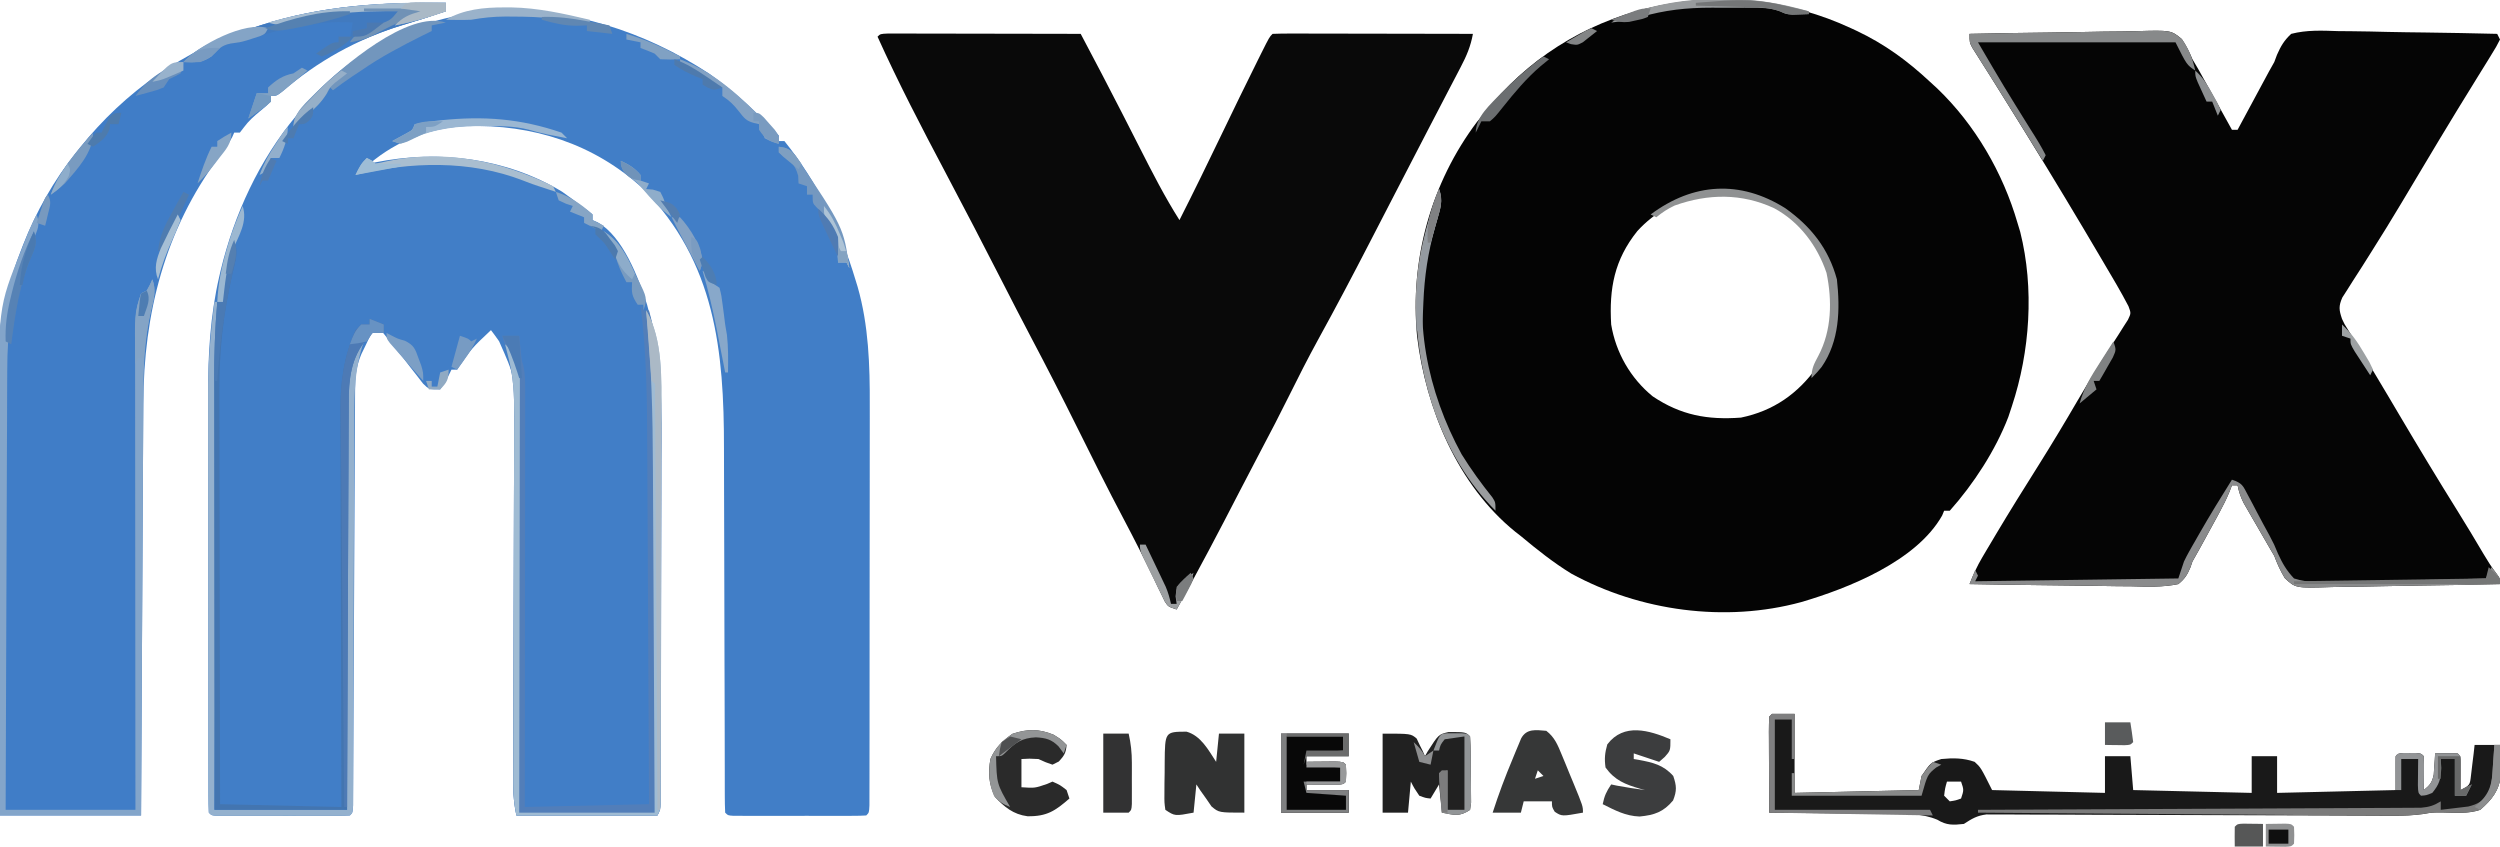 <?xml version="1.0" encoding="UTF-8"?>
<svg version="1.1" xmlns="http://www.w3.org/2000/svg" width="886" height="300">
<path d="M0 0 C6.687 4.776 12.837 10.001 18.598 15.855 C19.192 16.427 19.786 16.998 20.398 17.586 C21.836 18.971 23.219 20.412 24.598 21.855 C24.598 22.515 24.598 23.175 24.598 23.855 C25.258 23.855 25.918 23.855 26.598 23.855 C38.289 38.458 46.453 55.203 51.785 73.043 C52.161 74.261 52.161 74.261 52.543 75.504 C56.467 89.19 56.897 103.41 56.841 117.549 C56.842 119.136 56.844 120.723 56.846 122.31 C56.851 126.559 56.844 130.808 56.833 135.057 C56.825 139.521 56.826 143.984 56.827 148.448 C56.826 155.922 56.817 163.396 56.803 170.87 C56.788 179.516 56.782 188.162 56.783 196.809 C56.784 206.034 56.777 215.259 56.768 224.483 C56.766 227.14 56.765 229.796 56.765 232.453 C56.764 236.609 56.757 240.766 56.747 244.923 C56.744 246.451 56.743 247.979 56.744 249.508 C56.744 251.584 56.739 253.661 56.731 255.737 C56.73 256.902 56.728 258.066 56.726 259.266 C56.598 261.855 56.598 261.855 55.598 262.855 C54.068 262.954 52.534 262.983 51.002 262.985 C50.024 262.988 49.047 262.991 48.039 262.994 C46.976 262.992 45.912 262.99 44.816 262.988 C43.191 262.99 43.191 262.99 41.532 262.991 C39.235 262.992 36.939 262.99 34.642 262.986 C31.113 262.98 27.584 262.986 24.055 262.992 C21.829 262.992 19.604 262.99 17.379 262.988 C16.315 262.99 15.252 262.992 14.156 262.994 C13.178 262.991 12.201 262.988 11.193 262.985 C10.328 262.984 9.463 262.983 8.571 262.982 C6.598 262.855 6.598 262.855 5.598 261.855 C5.497 259.825 5.469 257.791 5.466 255.758 C5.464 255.113 5.462 254.469 5.46 253.806 C5.454 251.63 5.455 249.455 5.456 247.28 C5.453 245.726 5.449 244.172 5.445 242.618 C5.437 239.26 5.432 235.902 5.429 232.545 C5.423 227.217 5.407 221.889 5.388 216.561 C5.381 214.735 5.375 212.91 5.369 211.084 C5.366 210.169 5.362 209.254 5.359 208.311 C5.317 195.906 5.284 183.501 5.272 171.096 C5.263 162.734 5.241 154.373 5.202 146.011 C5.183 141.593 5.17 137.174 5.175 132.756 C5.207 98.256 2.106 66.68 -23.434 40.797 C-40.919 24.709 -62.728 17.857 -86.059 18.539 C-98.922 19.162 -110.488 23.524 -120.402 31.855 C-119.78 31.711 -119.157 31.567 -118.516 31.418 C-95.945 26.885 -72.102 29.769 -52.246 41.762 C-49.897 43.392 -47.638 45.074 -45.402 46.855 C-44.656 47.376 -43.91 47.897 -43.141 48.434 C-42.28 49.137 -42.28 49.137 -41.402 49.855 C-41.402 50.515 -41.402 51.175 -41.402 51.855 C-40.799 52.121 -40.196 52.387 -39.574 52.66 C-30.705 57.541 -24.974 72.571 -22.074 81.84 C-21.073 85.503 -20.176 89.138 -19.402 92.855 C-19.235 93.59 -19.068 94.325 -18.896 95.083 C-17.201 103.215 -17.126 111.219 -17.159 119.485 C-17.158 121.03 -17.156 122.575 -17.154 124.12 C-17.149 128.283 -17.156 132.445 -17.167 136.608 C-17.175 140.972 -17.174 145.337 -17.173 149.702 C-17.174 157.019 -17.183 164.336 -17.197 171.653 C-17.212 180.118 -17.218 188.582 -17.217 197.047 C-17.216 206.067 -17.223 215.087 -17.232 224.107 C-17.234 226.706 -17.235 229.305 -17.235 231.904 C-17.236 235.978 -17.243 240.052 -17.253 244.125 C-17.256 245.623 -17.257 247.12 -17.256 248.617 C-17.256 250.654 -17.262 252.691 -17.269 254.729 C-17.27 255.87 -17.272 257.012 -17.274 258.188 C-17.402 260.855 -17.402 260.855 -18.402 262.855 C-34.902 262.855 -51.402 262.855 -68.402 262.855 C-69.209 258.822 -69.522 255.705 -69.509 251.658 C-69.507 249.787 -69.507 249.787 -69.505 247.878 C-69.498 246.503 -69.491 245.128 -69.484 243.753 C-69.481 242.299 -69.477 240.845 -69.475 239.391 C-69.468 236.263 -69.459 233.135 -69.447 230.008 C-69.429 225.057 -69.419 220.105 -69.411 215.154 C-69.387 201.076 -69.351 186.998 -69.306 172.919 C-69.282 165.141 -69.264 157.363 -69.255 149.585 C-69.248 144.669 -69.233 139.753 -69.211 134.838 C-69.199 131.77 -69.195 128.703 -69.194 125.636 C-69.192 124.221 -69.187 122.805 -69.177 121.39 C-68.94 107.354 -68.94 107.354 -74.527 94.793 C-75.066 94.039 -75.605 93.285 -76.16 92.508 C-76.57 91.963 -76.98 91.417 -77.402 90.855 C-84.2 97.24 -84.2 97.24 -89.402 104.855 C-90.062 104.855 -90.722 104.855 -91.402 104.855 C-91.691 105.454 -91.98 106.052 -92.277 106.668 C-93.402 108.855 -93.402 108.855 -95.402 111.855 C-99.402 111.855 -99.402 111.855 -101.48 109.801 C-102.197 108.87 -102.914 107.939 -103.652 106.98 C-104.43 105.987 -105.207 104.993 -106.008 103.969 C-106.798 102.941 -107.588 101.914 -108.402 100.855 C-109.92 98.957 -111.44 97.061 -112.965 95.168 C-114.111 93.731 -115.257 92.294 -116.402 90.855 C-119.522 91.543 -119.522 91.543 -120.754 94 C-121.384 95.321 -121.384 95.321 -122.027 96.668 C-122.453 97.541 -122.878 98.413 -123.316 99.312 C-125.205 103.735 -125.532 107.436 -125.554 112.252 C-125.566 114.227 -125.566 114.227 -125.579 116.242 C-125.583 117.699 -125.588 119.157 -125.592 120.614 C-125.6 122.15 -125.608 123.686 -125.617 125.222 C-125.635 128.527 -125.65 131.833 -125.663 135.138 C-125.683 140.36 -125.711 145.582 -125.739 150.804 C-125.805 162.828 -125.86 174.851 -125.915 186.874 C-125.966 197.901 -126.019 208.928 -126.08 219.955 C-126.108 225.151 -126.132 230.348 -126.152 235.544 C-126.165 238.768 -126.183 241.993 -126.201 245.217 C-126.209 246.718 -126.215 248.219 -126.219 249.72 C-126.225 251.76 -126.238 253.8 -126.251 255.84 C-126.256 256.984 -126.261 258.128 -126.266 259.307 C-126.402 261.855 -126.402 261.855 -127.402 262.855 C-128.932 262.954 -130.466 262.983 -131.998 262.985 C-132.976 262.988 -133.953 262.991 -134.961 262.994 C-136.024 262.992 -137.088 262.99 -138.184 262.988 C-139.809 262.99 -139.809 262.99 -141.468 262.991 C-143.765 262.992 -146.061 262.99 -148.358 262.986 C-151.887 262.98 -155.416 262.986 -158.945 262.992 C-161.171 262.992 -163.396 262.99 -165.621 262.988 C-166.685 262.99 -167.748 262.992 -168.844 262.994 C-169.822 262.991 -170.799 262.988 -171.807 262.985 C-172.672 262.984 -173.537 262.983 -174.429 262.982 C-176.402 262.855 -176.402 262.855 -177.402 261.855 C-177.504 259.795 -177.533 257.731 -177.536 255.668 C-177.538 255.014 -177.541 254.361 -177.543 253.687 C-177.549 251.48 -177.548 249.272 -177.548 247.065 C-177.551 245.488 -177.554 243.911 -177.558 242.334 C-177.567 238.034 -177.569 233.733 -177.57 229.432 C-177.57 226.74 -177.572 224.048 -177.575 221.356 C-177.584 211.946 -177.588 202.537 -177.588 193.128 C-177.587 184.39 -177.598 175.652 -177.613 166.914 C-177.627 159.396 -177.632 151.879 -177.631 144.361 C-177.631 139.879 -177.634 135.397 -177.644 130.915 C-177.654 126.682 -177.654 122.449 -177.647 118.217 C-177.646 116.678 -177.648 115.139 -177.654 113.6 C-177.706 99.661 -176.88 85.538 -173.715 71.918 C-173.548 71.19 -173.38 70.463 -173.208 69.713 C-168.347 49.694 -159.611 30.723 -146.402 14.855 C-145.225 13.398 -145.225 13.398 -144.023 11.91 C-105.747 -32.853 -46.24 -30.478 0 0 Z " fill="#417EC7" transform="translate(251.402,26.145)"/>
<path d="M0 0 C0.625 0.289 1.25 0.577 1.894 0.875 C11.853 5.571 19.965 11.51 28 19 C28.834 19.764 29.668 20.529 30.527 21.316 C43.93 34.124 53.853 51.24 59 69 C59.318 70.052 59.637 71.104 59.965 72.188 C64.984 92.173 63.446 114.561 57 134 C56.589 135.243 56.178 136.485 55.754 137.766 C51.191 149.626 43.451 161.516 35 171 C34.34 171 33.68 171 33 171 C32.652 171.845 32.652 171.845 32.297 172.707 C23.156 188.868 -0.805 198.435 -17.625 203.375 C-44.551 210.73 -74.822 206.585 -99.156 193.273 C-105.508 189.366 -111.285 184.775 -117 180 C-117.665 179.482 -118.33 178.964 -119.016 178.43 C-139.399 161.941 -150.719 134.747 -153.773 109.303 C-156.441 82.247 -148.899 54.851 -132.5 33.125 C-131.347 31.738 -130.18 30.363 -129 29 C-128.359 28.216 -127.719 27.433 -127.059 26.625 C-95.863 -10.143 -43.14 -20.095 0 0 Z M-75.746 71.914 C-83.879 82.095 -85.749 92.209 -85 105 C-83.349 114.988 -78.127 124.073 -70.285 130.465 C-60.312 137.165 -50.835 138.877 -39 138 C-27.463 135.614 -18.821 129.539 -12 120 C-6.405 109.708 -5.298 98.169 -7.684 86.719 C-11.084 76.673 -17.978 67.875 -27.336 62.711 C-44.113 54.963 -63.235 58.199 -75.746 71.914 Z " fill="#040404" transform="translate(656,10)"/>
<path d="M0 0 C9.414 -0.209 18.827 -0.369 28.243 -0.466 C32.616 -0.513 36.987 -0.577 41.358 -0.679 C45.58 -0.777 49.799 -0.831 54.021 -0.854 C55.63 -0.87 57.238 -0.903 58.846 -0.952 C71.406 -1.316 71.406 -1.316 75.228 1.84 C76.812 4.165 77.925 6.405 79 9 C79.649 10.094 80.298 11.189 80.966 12.317 C81.521 13.317 82.077 14.317 82.648 15.348 C83.261 16.447 83.873 17.546 84.504 18.678 C85.43 20.353 85.43 20.353 86.375 22.062 C87.016 23.214 87.656 24.366 88.316 25.553 C89.881 28.367 91.442 31.182 93 34 C93.66 34 94.32 34 95 34 C95.362 33.325 95.725 32.651 96.098 31.956 C97.771 28.844 99.448 25.735 101.125 22.625 C101.98 21.034 101.98 21.034 102.852 19.41 C103.702 17.834 103.702 17.834 104.57 16.227 C105.084 15.273 105.597 14.32 106.125 13.338 C106.744 12.237 107.363 11.135 108 10 C108.32 9.148 108.639 8.297 108.968 7.419 C110.339 4.311 111.5 2.319 114 0 C119.516 -1.429 124.895 -1.167 130.555 -0.977 C132.183 -0.958 133.811 -0.944 135.439 -0.934 C139.712 -0.896 143.981 -0.797 148.252 -0.687 C152.615 -0.584 156.979 -0.539 161.344 -0.488 C169.897 -0.381 178.448 -0.211 187 0 C187.33 0.66 187.66 1.32 188 2 C186.696 4.559 186.696 4.559 184.695 7.793 C184.341 8.371 183.987 8.949 183.622 9.544 C182.464 11.43 181.294 13.308 180.125 15.188 C179.325 16.486 178.527 17.784 177.729 19.083 C176.171 21.619 174.61 24.152 173.045 26.684 C170.793 30.335 168.575 34.004 166.375 37.688 C165.703 38.809 165.032 39.93 164.34 41.086 C163.037 43.264 161.735 45.443 160.434 47.622 C159.24 49.622 158.044 51.621 156.848 53.619 C155.575 55.747 154.304 57.875 153.035 60.004 C149.573 65.788 146.055 71.524 142.441 77.215 C141.324 78.986 140.208 80.758 139.091 82.529 C138.018 84.221 136.929 85.903 135.84 87.585 C134.867 89.129 134.867 89.129 133.875 90.703 C133.295 91.607 132.715 92.511 132.117 93.442 C130.767 96.533 130.937 97.839 132 101 C132.886 102.923 132.886 102.923 134.055 104.738 C134.495 105.459 134.935 106.181 135.388 106.924 C135.879 107.712 136.37 108.5 136.875 109.312 C137.969 111.101 139.061 112.89 140.152 114.68 C140.761 115.675 141.369 116.669 141.996 117.694 C144.21 121.347 146.393 125.018 148.566 128.695 C148.962 129.365 149.358 130.035 149.766 130.725 C150.579 132.1 151.392 133.476 152.204 134.852 C159.073 146.471 166.04 158.018 173.188 169.469 C176.262 174.4 179.251 179.38 182.2 184.387 C183.618 186.78 185.051 189.066 186.742 191.277 C188 193 188 193 188 195 C178.456 195.232 168.912 195.409 159.366 195.518 C154.932 195.57 150.501 195.641 146.069 195.754 C141.789 195.863 137.512 195.923 133.231 195.949 C131.6 195.967 129.969 196.003 128.339 196.057 C115.572 196.464 115.572 196.464 111.742 192.898 C110.174 190.317 109.054 187.825 108 185 C107.417 184.01 106.834 183.02 106.233 182 C104.713 179.378 103.199 176.752 101.688 174.125 C101.151 173.202 100.614 172.279 100.061 171.328 C99.549 170.439 99.038 169.549 98.512 168.633 C98.052 167.838 97.593 167.042 97.12 166.223 C96.068 164.134 95.458 162.284 95 160 C94.34 160 93.68 160 93 160 C92.725 160.721 92.449 161.443 92.165 162.186 C91.038 164.908 89.765 167.434 88.355 170.02 C87.843 170.96 87.331 171.9 86.803 172.869 C86.27 173.84 85.737 174.812 85.188 175.812 C84.666 176.772 84.145 177.732 83.607 178.721 C82.091 181.494 80.575 184.26 79 187 C78.763 187.69 78.527 188.38 78.283 189.091 C77.154 191.757 76.266 193.168 74 195 C68.45 196.164 62.969 195.931 57.324 195.781 C55.672 195.766 54.02 195.755 52.368 195.747 C48.029 195.716 43.692 195.638 39.353 195.549 C34.923 195.467 30.492 195.431 26.061 195.391 C17.373 195.305 8.687 195.168 0 195 C1.304 191.674 2.694 188.62 4.512 185.543 C5.266 184.264 5.266 184.264 6.035 182.959 C6.58 182.044 7.126 181.13 7.688 180.188 C8.26 179.223 8.832 178.258 9.422 177.264 C14.297 169.088 19.338 161.023 24.409 152.968 C29.114 145.473 33.672 137.904 38.123 130.256 C40.992 125.34 43.936 120.49 46.992 115.688 C47.65 114.643 48.308 113.599 48.986 112.524 C50.262 110.505 51.553 108.496 52.86 106.498 C53.431 105.59 54.002 104.682 54.59 103.746 C55.104 102.949 55.618 102.151 56.148 101.33 C57.255 98.997 57.255 98.997 56.328 96.518 C54.983 93.969 53.622 91.451 52.164 88.965 C51.601 88.001 51.038 87.038 50.458 86.045 C49.853 85.02 49.248 83.994 48.625 82.938 C47.996 81.865 47.367 80.793 46.718 79.689 C38.311 65.39 29.754 51.19 21.062 37.062 C20.391 35.971 19.72 34.879 19.028 33.754 C15.739 28.415 12.432 23.087 9.09 17.781 C8.18 16.331 8.18 16.331 7.252 14.851 C6.11 13.033 4.962 11.219 3.809 9.408 C3.305 8.605 2.801 7.801 2.281 6.973 C1.838 6.274 1.396 5.575 0.939 4.856 C0 3 0 3 0 0 Z " fill="#050505" transform="translate(698,12)"/>
<path d="M0 0 C1.259 0.002 2.518 0.004 3.815 0.007 C4.508 0.007 5.201 0.006 5.914 0.006 C8.214 0.007 10.514 0.015 12.813 0.023 C14.404 0.024 15.994 0.026 17.584 0.027 C21.778 0.031 25.972 0.041 30.166 0.052 C34.442 0.062 38.719 0.066 42.995 0.071 C51.391 0.082 59.788 0.099 68.184 0.12 C73.214 9.625 78.219 19.14 83.106 28.718 C83.505 29.499 83.904 30.281 84.315 31.086 C85.934 34.256 87.551 37.428 89.163 40.601 C93.574 49.276 97.967 57.893 103.184 66.12 C108.267 56.097 113.187 45.997 118.059 35.87 C122.323 27.013 126.608 18.167 130.997 9.37 C131.618 8.121 131.618 8.121 132.252 6.846 C135.06 1.244 135.06 1.244 136.184 0.12 C138.393 0.026 140.605 0.003 142.815 0.007 C143.508 0.007 144.201 0.006 144.914 0.006 C147.214 0.007 149.514 0.015 151.813 0.023 C153.404 0.024 154.994 0.026 156.584 0.027 C160.778 0.031 164.972 0.041 169.166 0.052 C173.442 0.062 177.719 0.066 181.995 0.071 C190.391 0.082 198.788 0.099 207.184 0.12 C206.414 4.447 204.937 7.944 202.895 11.808 C202.56 12.454 202.225 13.101 201.88 13.766 C200.779 15.887 199.669 18.004 198.559 20.12 C197.786 21.607 197.012 23.094 196.24 24.582 C194.658 27.625 193.073 30.667 191.486 33.707 C188.444 39.535 185.43 45.376 182.415 51.218 C180.882 54.185 179.346 57.151 177.809 60.116 C175.387 64.793 172.971 69.473 170.559 74.155 C164.656 85.601 158.66 96.979 152.446 108.26 C148.734 115.031 145.242 121.892 141.821 128.814 C138.738 135.044 135.54 141.205 132.283 147.346 C129.694 152.235 127.136 157.138 124.606 162.058 C117.333 176.194 109.952 190.247 102.184 204.12 C99.184 203.12 99.184 203.12 97.993 201.289 C97.611 200.493 97.23 199.698 96.837 198.878 C96.395 197.974 95.954 197.071 95.499 196.14 C95.044 195.185 94.59 194.229 94.122 193.245 C90.688 186.129 87.139 179.093 83.438 172.112 C77.748 161.368 72.336 150.492 66.934 139.6 C61.628 128.908 56.206 118.291 50.622 107.741 C47.125 101.129 43.719 94.471 40.309 87.814 C33.678 74.875 26.997 61.965 20.184 49.12 C11.797 33.295 3.564 17.446 -3.816 1.12 C-2.816 0.12 -2.816 0.12 0 0 Z " fill="#090909" transform="translate(314.816,11.88)"/>
<path d="M0 0 C0 0.99 0 1.98 0 3 C-5.081 4.722 -10.169 6.35 -15.312 7.875 C-31.412 12.869 -45.375 20.62 -58.18 31.602 C-60 33 -60 33 -62 33 C-62 33.66 -62 34.32 -62 35 C-63.645 36.586 -63.645 36.586 -65.812 38.375 C-68.063 40.236 -69.904 41.869 -71.637 44.227 C-72.087 44.812 -72.536 45.397 -73 46 C-73.66 46 -74.32 46 -75 46 C-75.235 46.53 -75.469 47.06 -75.711 47.605 C-77.052 50.096 -78.636 52.302 -80.325 54.566 C-99.591 80.455 -107.083 110.053 -107.205 142.006 C-107.215 143.604 -107.225 145.201 -107.235 146.799 C-107.262 151.108 -107.283 155.417 -107.303 159.726 C-107.325 164.24 -107.353 168.754 -107.379 173.267 C-107.429 181.802 -107.474 190.337 -107.517 198.872 C-107.567 208.594 -107.622 218.316 -107.677 228.038 C-107.791 248.025 -107.897 268.013 -108 288 C-124.5 288 -141 288 -158 288 C-158.091 266.18 -158.164 244.36 -158.207 222.541 C-158.228 212.407 -158.256 202.274 -158.302 192.141 C-158.342 183.3 -158.367 174.459 -158.376 165.617 C-158.382 160.944 -158.394 156.271 -158.423 151.598 C-158.649 114.131 -158.649 114.131 -154 98 C-153.703 96.961 -153.406 95.921 -153.099 94.851 C-152.408 92.579 -151.624 90.394 -150.75 88.188 C-150.454 87.416 -150.158 86.644 -149.853 85.85 C-145.145 73.922 -139.023 63.033 -131 53 C-130.351 52.182 -130.351 52.182 -129.688 51.348 C-113.636 31.318 -93.072 16.987 -68.625 8.938 C-67.583 8.594 -66.541 8.25 -65.467 7.896 C-43.705 0.918 -22.696 -0.209 0 0 Z " fill="#407DC7" transform="translate(158,1)"/>
<path d="M0 0 C2.64 0 5.28 0 8 0 C8 9.24 8 18.48 8 28 C22.52 27.67 37.04 27.34 52 27 C52.33 25.35 52.66 23.7 53 22 C56.235 17.255 56.235 17.255 60 16 C64.152 15.596 67.862 15.595 71.812 17 C74 19 74 19 78 27 C97.8 27.495 97.8 27.495 118 28 C118 23.71 118 19.42 118 15 C120.97 15 123.94 15 127 15 C127.33 18.96 127.66 22.92 128 27 C141.86 27.33 155.72 27.66 170 28 C170 23.71 170 19.42 170 15 C172.97 15 175.94 15 179 15 C179 19.29 179 23.58 179 28 C192.86 27.67 206.72 27.34 221 27 C221 23.04 221 19.08 221 15 C222 14 222 14 223.812 13.867 C224.534 13.87 225.256 13.872 226 13.875 C226.722 13.872 227.444 13.87 228.188 13.867 C230 14 230 14 231 15 C231.072 17.02 231.084 19.042 231.062 21.062 C231.053 22.167 231.044 23.272 231.035 24.41 C231.018 25.692 231.018 25.692 231 27 C233.179 25.241 233.937 24.306 234.512 21.52 C234.57 20.626 234.628 19.733 234.688 18.812 C234.786 17.461 234.786 17.461 234.887 16.082 C234.943 15.051 234.943 15.051 235 14 C241.152 13.902 241.152 13.902 243 14 C244 15 244 15 244.098 17.723 C244.086 18.825 244.074 19.927 244.062 21.062 C244.053 22.167 244.044 23.272 244.035 24.41 C244.018 25.692 244.018 25.692 244 27 C247.332 25.278 247.332 25.278 247.73 21.742 C247.957 19.828 247.957 19.828 248.188 17.875 C248.346 16.594 248.505 15.312 248.668 13.992 C248.778 13.005 248.887 12.017 249 11 C251.97 11 254.94 11 258 11 C258.081 13.229 258.139 15.458 258.188 17.688 C258.222 18.929 258.257 20.17 258.293 21.449 C257.831 27.051 255.15 30.369 251 34 C246.576 35.475 242.272 35.018 237.641 34.938 C234.042 34.919 234.042 34.919 230.688 35.498 C227.179 35.976 223.884 36.115 220.345 36.1 C219.047 36.097 217.749 36.094 216.412 36.091 C214.99 36.083 213.569 36.074 212.148 36.066 C210.638 36.061 209.128 36.056 207.618 36.052 C204.376 36.042 201.134 36.029 197.893 36.014 C192.766 35.991 187.639 35.978 182.512 35.966 C167.938 35.933 153.363 35.891 138.789 35.829 C130.731 35.794 122.674 35.77 114.617 35.758 C109.521 35.75 104.425 35.729 99.329 35.698 C96.161 35.682 92.992 35.679 89.823 35.679 C88.355 35.677 86.886 35.669 85.418 35.656 C83.412 35.639 81.406 35.642 79.401 35.646 C78.279 35.642 77.157 35.638 76.001 35.634 C72.62 36.046 70.826 37.167 68 39 C64.175 39.417 61.894 39.551 58.58 37.509 C53.186 35.235 47.962 35.519 42.164 35.488 C40.93 35.47 39.695 35.452 38.423 35.434 C34.49 35.38 30.558 35.346 26.625 35.312 C23.954 35.281 21.284 35.245 18.613 35.209 C12.076 35.124 5.538 35.056 -1 35 C-1.025 30.176 -1.043 25.352 -1.055 20.529 C-1.06 18.886 -1.067 17.244 -1.075 15.602 C-1.088 13.246 -1.093 10.891 -1.098 8.535 C-1.103 7.797 -1.108 7.058 -1.113 6.297 C-1.113 4.531 -1.062 2.765 -1 1 C-0.67 0.67 -0.34 0.34 0 0 Z M62 24 C61.32 26.397 61.32 26.397 61 29 C61.66 29.66 62.32 30.32 63 31 C65.108 30.681 65.108 30.681 67 30 C68.011 26.951 68.011 26.951 67 24 C65.35 24 63.7 24 62 24 Z " fill="#191919" transform="translate(628,253)"/>
<path d="M0 0 C0.495 0.99 0.495 0.99 1 2 C1.66 2 2.32 2 3 2 C7.915 19.723 7.546 37.446 7.439 55.665 C7.417 60.005 7.418 64.346 7.416 68.686 C7.409 75.95 7.388 83.213 7.357 90.477 C7.316 99.805 7.299 109.133 7.289 118.461 C7.281 126.503 7.264 134.544 7.244 142.585 C7.24 144.308 7.237 146.03 7.233 147.753 C7.223 152.647 7.209 157.541 7.186 162.435 C7.18 163.917 7.176 165.4 7.173 166.883 C7.169 168.9 7.158 170.917 7.147 172.934 C7.141 174.629 7.141 174.629 7.134 176.358 C7 179 7 179 6 181 C-10.5 181 -27 181 -44 181 C-44.807 176.967 -45.12 173.849 -45.107 169.803 C-45.105 168.555 -45.104 167.308 -45.102 166.022 C-45.095 164.647 -45.089 163.272 -45.082 161.897 C-45.078 160.443 -45.075 158.989 -45.072 157.535 C-45.066 154.408 -45.056 151.28 -45.045 148.152 C-45.026 143.201 -45.017 138.25 -45.009 133.299 C-44.985 119.22 -44.949 105.142 -44.904 91.064 C-44.879 83.286 -44.862 75.508 -44.852 67.729 C-44.846 62.814 -44.83 57.898 -44.808 52.982 C-44.796 49.915 -44.793 46.848 -44.792 43.78 C-44.79 42.365 -44.784 40.95 -44.775 39.534 C-44.727 32.022 -45.002 25.257 -47 18 C-47.189 17.311 -47.379 16.622 -47.574 15.912 C-48.032 14.27 -48.513 12.634 -49 11 C-47.02 11 -45.04 11 -43 11 C-42.939 11.603 -42.879 12.207 -42.816 12.828 C-42.733 13.627 -42.649 14.427 -42.562 15.25 C-42.441 16.433 -42.441 16.433 -42.316 17.641 C-42.071 19.921 -42.071 19.921 -41.488 21.752 C-40.859 24.651 -40.877 27.36 -40.88 30.327 C-40.878 31.629 -40.877 32.93 -40.876 34.271 C-40.879 35.711 -40.883 37.151 -40.886 38.591 C-40.887 40.109 -40.887 41.626 -40.886 43.144 C-40.886 47.264 -40.892 51.383 -40.899 55.503 C-40.905 59.808 -40.905 64.114 -40.907 68.419 C-40.91 76.572 -40.918 84.724 -40.928 92.877 C-40.939 102.159 -40.945 111.44 -40.95 120.722 C-40.96 139.815 -40.978 158.907 -41 178 C-26.48 177.67 -11.96 177.34 3 177 C2.914 157.023 2.82 137.046 2.712 117.068 C2.663 107.791 2.616 98.513 2.578 89.235 C2.545 81.138 2.505 73.042 2.457 64.945 C2.432 60.667 2.41 56.389 2.397 52.111 C2.339 34.652 2.209 17.351 0 0 Z " fill="#527EB9" transform="translate(227,108)"/>
<path d="M0 0 C1.314 3.943 0.313 5.325 -1.25 9.125 C-1.717 10.293 -2.183 11.461 -2.664 12.664 C-3.105 13.765 -3.546 14.866 -4 16 C-8.877 29.021 -10.447 41.552 -10.432 55.357 C-10.441 57.063 -10.452 58.769 -10.463 60.476 C-10.491 65.068 -10.5 69.66 -10.506 74.252 C-10.516 79.066 -10.542 83.88 -10.566 88.694 C-10.61 97.792 -10.638 106.889 -10.661 115.987 C-10.689 126.353 -10.732 136.718 -10.778 147.083 C-10.87 168.389 -10.94 189.694 -11 211 C4.18 211 19.36 211 35 211 C34.995 205.974 34.99 200.947 34.984 195.769 C34.968 179.148 34.956 162.528 34.948 145.908 C34.943 135.833 34.936 125.758 34.925 115.683 C34.915 106.897 34.908 98.112 34.906 89.327 C34.905 84.678 34.902 80.03 34.894 75.382 C34.887 70.999 34.885 66.616 34.887 62.233 C34.887 60.632 34.885 59.031 34.881 57.43 C34.828 34.515 34.828 34.515 37 28 C37.66 27.67 38.32 27.34 39 27 C40.134 24.983 40.134 24.983 41 23 C42.419 26.84 41.569 29.72 40.625 33.625 C37.962 44.699 37.838 55.673 37.795 67.006 C37.785 68.604 37.775 70.201 37.765 71.799 C37.738 76.108 37.717 80.417 37.697 84.726 C37.675 89.24 37.647 93.754 37.621 98.267 C37.571 106.802 37.526 115.337 37.483 123.872 C37.433 133.594 37.378 143.316 37.323 153.038 C37.209 173.025 37.103 193.013 37 213 C20.5 213 4 213 -13 213 C-13.091 191.18 -13.164 169.36 -13.207 147.541 C-13.228 137.407 -13.256 127.274 -13.302 117.141 C-13.342 108.3 -13.367 99.459 -13.376 90.617 C-13.382 85.944 -13.394 81.271 -13.423 76.598 C-13.686 33.057 -13.686 33.057 -5.375 12.5 C-5.076 11.718 -4.777 10.935 -4.469 10.129 C-3.128 6.659 -1.696 3.313 0 0 Z " fill="#83A5CA" transform="translate(13,76)"/>
<path d="M0 0 C0.33 0 0.66 0 1 0 C0.67 59.4 0.34 118.8 0 180 C15.51 180 31.02 180 47 180 C46.984 175.382 46.969 170.764 46.952 166.006 C46.903 150.747 46.869 135.488 46.845 120.229 C46.829 110.978 46.808 101.726 46.774 92.475 C46.744 84.409 46.724 76.344 46.718 68.278 C46.714 64.009 46.705 59.74 46.683 55.472 C46.662 51.449 46.656 47.427 46.661 43.404 C46.66 41.932 46.654 40.46 46.642 38.989 C46.506 20.776 46.506 20.776 51.604 15.266 C52.065 14.848 52.525 14.431 53 14 C52.682 14.92 52.682 14.92 52.358 15.859 C49.787 24.102 49.564 32.009 49.583 40.553 C49.576 42.09 49.567 43.627 49.557 45.164 C49.534 49.304 49.529 53.443 49.527 57.583 C49.521 61.923 49.498 66.263 49.476 70.602 C49.438 78.807 49.414 87.011 49.395 95.215 C49.362 109.938 49.304 124.661 49.241 139.384 C49.22 144.551 49.204 149.718 49.194 154.886 C49.187 158.087 49.176 161.288 49.165 164.489 C49.16 165.979 49.157 167.469 49.156 168.958 C49.155 170.983 49.147 173.007 49.138 175.031 C49.135 176.167 49.133 177.302 49.13 178.471 C49 181 49 181 48 182 C46.471 182.098 44.937 182.128 43.404 182.129 C41.938 182.134 41.938 182.134 40.442 182.139 C39.378 182.137 38.314 182.135 37.219 182.133 C35.593 182.134 35.593 182.134 33.934 182.136 C31.638 182.136 29.341 182.135 27.044 182.13 C23.515 182.125 19.986 182.13 16.457 182.137 C14.232 182.136 12.007 182.135 9.781 182.133 C8.718 182.135 7.654 182.137 6.558 182.139 C5.581 182.136 4.603 182.133 3.596 182.129 C2.73 182.129 1.865 182.128 0.974 182.127 C-1 182 -1 182 -2 181 C-2.101 178.94 -2.131 176.876 -2.134 174.813 C-2.136 174.159 -2.138 173.505 -2.141 172.832 C-2.147 170.624 -2.146 168.417 -2.145 166.209 C-2.148 164.632 -2.152 163.056 -2.155 161.479 C-2.164 157.178 -2.167 152.878 -2.167 148.577 C-2.168 145.885 -2.17 143.193 -2.173 140.5 C-2.182 131.091 -2.186 121.682 -2.185 112.272 C-2.185 103.534 -2.195 94.797 -2.211 86.059 C-2.224 78.541 -2.229 71.023 -2.229 63.505 C-2.229 59.023 -2.231 54.541 -2.242 50.06 C-2.252 45.827 -2.252 41.594 -2.245 37.361 C-2.243 35.822 -2.246 34.283 -2.252 32.744 C-2.293 21.704 -1.406 10.95 0 0 Z " fill="#94B1CE" transform="translate(76,107)"/>
<path d="M0 0 C10 0 10 0 12.07 1.75 C12.592 2.864 12.592 2.864 13.125 4 C13.499 4.742 13.873 5.485 14.258 6.25 C14.503 6.827 14.748 7.405 15 8 C15.329 7.423 15.657 6.845 15.996 6.25 C19.819 0.283 19.819 0.283 23.367 -0.566 C29.443 -0.557 29.443 -0.557 31 1 C31.281 5.306 31.232 9.624 31.25 13.938 C31.271 15.156 31.291 16.375 31.312 17.631 C31.318 18.793 31.323 19.955 31.328 21.152 C31.342 22.761 31.342 22.761 31.356 24.402 C31.18 25.688 31.18 25.688 31 27 C27.15 29.567 25.414 28.833 21 28 C20.505 23.05 20.505 23.05 20 18 C19.01 19.65 18.02 21.3 17 23 C15.188 22.812 15.188 22.812 13 22 C11.25 19.438 11.25 19.438 10 17 C9.67 20.63 9.34 24.26 9 28 C6.03 28 3.06 28 0 28 C0 18.76 0 9.52 0 0 Z " fill="#212121" transform="translate(490,260)"/>
<path d="M0 0 C5.095 1.425 7.726 6.466 10.5 10.699 C10.83 7.399 11.16 4.099 11.5 0.699 C14.47 0.699 17.44 0.699 20.5 0.699 C20.5 9.939 20.5 19.179 20.5 28.699 C11.5 28.699 11.5 28.699 8.871 26.512 C8.233 25.584 7.595 24.655 6.938 23.699 C6.276 22.771 5.615 21.843 4.934 20.887 C4.461 20.165 3.987 19.443 3.5 18.699 C3.17 21.999 2.84 25.299 2.5 28.699 C-4.125 29.949 -4.125 29.949 -7.5 27.699 C-7.856 25.101 -7.856 25.101 -7.828 21.852 C-7.823 20.689 -7.818 19.527 -7.812 18.33 C-7.792 17.111 -7.771 15.892 -7.75 14.637 C-7.745 13.414 -7.74 12.191 -7.734 10.932 C-7.638 0.037 -7.638 0.037 0 0 Z " fill="#313232" transform="translate(420.5,259.301)"/>
<path d="M0 0 C7.92 0 15.84 0 24 0 C24 2.64 24 5.28 24 8 C19.05 8 14.1 8 9 8 C9 8.66 9 9.32 9 10 C10.39 9.983 10.39 9.983 11.809 9.965 C13.006 9.956 14.204 9.947 15.438 9.938 C16.632 9.926 17.827 9.914 19.059 9.902 C22 10 22 10 23 11 C23.125 14 23.125 14 23 17 C22 18 22 18 19.059 18.098 C17.864 18.086 16.669 18.074 15.438 18.062 C13.641 18.049 13.641 18.049 11.809 18.035 C10.882 18.024 9.955 18.012 9 18 C9 18.66 9 19.32 9 20 C13.95 20 18.9 20 24 20 C24 22.64 24 25.28 24 28 C16.08 28 8.16 28 0 28 C0 18.76 0 9.52 0 0 Z " fill="#080808" transform="translate(454,260)"/>
<path d="M0 0 C5.993 10.308 5.434 24.658 5.356 36.197 C5.357 37.743 5.359 39.289 5.363 40.834 C5.368 44.976 5.354 49.118 5.337 53.259 C5.322 57.61 5.323 61.962 5.322 66.313 C5.319 73.6 5.304 80.887 5.281 88.175 C5.252 97.535 5.242 106.894 5.238 116.254 C5.234 124.315 5.221 132.376 5.207 140.437 C5.203 143.025 5.2 145.613 5.197 148.202 C5.193 152.255 5.182 156.308 5.168 160.361 C5.163 161.851 5.161 163.34 5.16 164.829 C5.158 166.855 5.149 168.881 5.14 170.907 C5.137 172.042 5.134 173.177 5.131 174.347 C5 177 5 177 4 179 C-12.5 179 -29 179 -46 179 C-46.807 174.967 -47.12 171.849 -47.107 167.803 C-47.105 166.555 -47.104 165.308 -47.102 164.022 C-47.095 162.647 -47.089 161.272 -47.082 159.897 C-47.078 158.443 -47.075 156.989 -47.072 155.535 C-47.066 152.408 -47.056 149.28 -47.045 146.152 C-47.026 141.201 -47.017 136.25 -47.009 131.299 C-46.985 117.22 -46.949 103.142 -46.904 89.064 C-46.879 81.286 -46.862 73.508 -46.852 65.729 C-46.846 60.814 -46.83 55.898 -46.808 50.982 C-46.796 47.915 -46.793 44.848 -46.792 41.78 C-46.79 40.365 -46.784 38.95 -46.775 37.534 C-46.727 30.019 -47.014 23.262 -49 16 C-49.336 14.667 -49.671 13.334 -50 12 C-46.687 15.012 -45.129 17.446 -44.754 21.975 C-44.756 23.144 -44.758 24.313 -44.759 25.517 C-44.758 26.17 -44.756 26.823 -44.754 27.495 C-44.751 29.68 -44.762 31.865 -44.773 34.05 C-44.774 35.617 -44.773 37.184 -44.772 38.751 C-44.771 43.005 -44.783 47.259 -44.797 51.512 C-44.81 55.958 -44.811 60.404 -44.813 64.849 C-44.819 73.267 -44.836 81.686 -44.856 90.104 C-44.878 99.688 -44.889 109.272 -44.899 118.856 C-44.92 138.571 -44.957 158.285 -45 178 C-29.16 178 -13.32 178 3 178 C2.914 158.483 2.82 138.966 2.712 119.449 C2.663 110.384 2.616 101.32 2.578 92.255 C2.545 84.341 2.505 76.428 2.457 68.514 C2.432 64.336 2.41 60.157 2.397 55.978 C2.333 37.228 1.916 18.676 0 0 Z " fill="#9FBBD3" transform="translate(229,110)"/>
<path d="M0 0 C0 4 0 4 -2 6.25 C-2.66 6.827 -3.32 7.405 -4 8 C-6.97 7.01 -9.94 6.02 -13 5 C-13 5.66 -13 6.32 -13 7 C-12.408 7.098 -11.817 7.196 -11.207 7.297 C-6.233 8.238 -2.492 9.072 1 13 C2.197 16.517 2.306 18.227 0.938 21.688 C-2.485 25.772 -5.688 26.875 -10.938 27.375 C-15.902 27.194 -19.608 25.196 -24 23 C-23.387 20.038 -22.746 18.619 -21 16 C-19.979 16.217 -19.979 16.217 -18.938 16.438 C-15.637 17.069 -12.329 17.543 -9 18 C-9.592 17.841 -10.183 17.683 -10.793 17.52 C-16.007 15.98 -19.701 14.576 -23 10 C-23.443 6.899 -23.229 4.803 -22.375 1.812 C-16.51 -5.919 -7.513 -3.163 0 0 Z " fill="#3C3D3E" transform="translate(592,262)"/>
<path d="M0 0 C0.937 3.006 1.006 4.998 0.293 8.055 C0.118 8.836 -0.056 9.617 -0.236 10.422 C-0.522 11.636 -0.522 11.636 -0.812 12.875 C-3.955 26.442 -5.297 39.639 -5.227 53.552 C-5.226 55.16 -5.227 56.768 -5.228 58.376 C-5.229 62.695 -5.217 67.015 -5.203 71.334 C-5.19 75.865 -5.189 80.396 -5.187 84.927 C-5.181 93.487 -5.164 102.046 -5.144 110.606 C-5.122 120.359 -5.111 130.113 -5.101 139.866 C-5.08 159.911 -5.043 179.955 -5 200 C16.285 200.495 16.285 200.495 38 201 C37.984 196.423 37.969 191.846 37.952 187.13 C37.903 171.994 37.869 156.859 37.845 141.724 C37.829 132.549 37.808 123.374 37.774 114.198 C37.744 106.198 37.724 98.198 37.718 90.197 C37.714 85.964 37.705 81.731 37.683 77.498 C37.662 73.506 37.656 69.515 37.661 65.524 C37.66 64.066 37.654 62.608 37.642 61.15 C37.563 50.684 38.755 41.615 43 32 C43.66 31.34 44.32 30.68 45 30 C45.99 30 46.98 30 48 30 C48 29.34 48 28.68 48 28 C50.475 28.99 50.475 28.99 53 30 C53 30.99 53 31.98 53 33 C51.68 33 50.36 33 49 33 C42.541 39.144 40.878 46.175 40.601 54.929 C40.575 57.673 40.564 60.414 40.568 63.158 C40.559 64.677 40.548 66.196 40.537 67.714 C40.509 71.813 40.5 75.911 40.494 80.01 C40.484 84.302 40.458 88.594 40.434 92.886 C40.39 101.003 40.362 109.12 40.339 117.237 C40.311 126.483 40.268 135.728 40.222 144.974 C40.13 163.982 40.06 182.991 40 202 C24.49 202 8.98 202 -7 202 C-7.023 180.598 -7.041 159.196 -7.052 137.794 C-7.057 127.856 -7.064 117.917 -7.075 107.979 C-7.085 99.312 -7.092 90.644 -7.094 81.977 C-7.095 77.392 -7.098 72.807 -7.106 68.223 C-7.113 63.897 -7.115 59.572 -7.113 55.246 C-7.113 53.668 -7.115 52.091 -7.119 50.513 C-7.141 40.962 -6.827 31.521 -6 22 C-5.34 22 -4.68 22 -4 22 C-3.944 20.623 -3.944 20.623 -3.887 19.219 C-3.511 12.212 -2.941 6.393 0 0 Z " fill="#4375B0" transform="translate(83,85)"/>
<path d="M0 0 C2.974 2.272 4.076 5.069 5.48 8.473 C5.922 9.537 6.363 10.601 6.818 11.697 C7.27 12.808 7.722 13.918 8.188 15.062 C8.651 16.177 9.114 17.291 9.592 18.439 C13 26.717 13 26.717 13 29 C5.529 30.347 5.529 30.347 3 28.688 C2 27 2 27 2 25 C-1.3 25 -4.6 25 -8 25 C-8.33 26.32 -8.66 27.64 -9 29 C-12.3 29 -15.6 29 -19 29 C-16.92 22.533 -14.57 16.261 -11.938 10 C-11.586 9.143 -11.235 8.286 -10.873 7.402 C-10.532 6.589 -10.191 5.776 -9.84 4.938 C-9.534 4.204 -9.229 3.471 -8.914 2.715 C-6.992 -0.892 -3.667 -0.299 0 0 Z M-3 14 C-3.33 14.99 -3.66 15.98 -4 17 C-3.01 16.67 -2.02 16.34 -1 16 C-1.66 15.34 -2.32 14.68 -3 14 Z " fill="#363737" transform="translate(548,259)"/>
<path d="M0 0 C2.625 1.625 2.625 1.625 4.625 3.625 C4.447 6.387 3.77 7.47 1.875 9.5 C1.133 9.871 0.39 10.242 -0.375 10.625 C-2.75 9.812 -2.75 9.812 -5.375 8.625 C-8.584 8.457 -8.584 8.457 -11.375 8.625 C-11.375 11.925 -11.375 15.225 -11.375 18.625 C-6.624 18.945 -6.624 18.945 -2.25 17.438 C-1.631 17.169 -1.012 16.901 -0.375 16.625 C2.312 17.812 2.312 17.812 4.625 19.625 C4.955 20.615 5.285 21.605 5.625 22.625 C0.638 26.947 -2.309 29.017 -9.25 28.902 C-14.262 28.248 -17.455 25.616 -20.812 22 C-22.94 17.405 -23.281 13.604 -22.375 8.625 C-20.591 4.555 -18.195 2.19 -14.562 -0.312 C-9.238 -2.087 -5.216 -2.125 0 0 Z " fill="#2A2A2A" transform="translate(373.375,260.375)"/>
<path d="M0 0 C0 0.99 0 1.98 0 3 C-5.123 4.737 -10.256 6.384 -15.438 7.938 C-20.464 9.46 -25.268 11.248 -30.074 13.363 C-32 14 -32 14 -34 13 C-33.67 11.02 -33.34 9.04 -33 7 C-40.258 6.401 -47.033 7.392 -54.125 8.812 C-54.959 8.978 -55.794 9.143 -56.653 9.313 C-61.591 10.346 -66.306 11.676 -71.055 13.378 C-73 14 -73 14 -76.312 14.438 C-79.669 15.14 -80.729 16.502 -83 19 C-86.326 21.217 -89.059 21.179 -93 21 C-86.953 14.32 -76.942 11.676 -68.625 8.938 C-67.583 8.594 -66.541 8.25 -65.467 7.896 C-43.705 0.918 -22.696 -0.209 0 0 Z " fill="#417ABF" transform="translate(158,1)"/>
<path d="M0 0 C3.706 1.235 3.897 2.118 5.672 5.488 C6.172 6.423 6.672 7.359 7.188 8.322 C7.703 9.309 8.219 10.296 8.75 11.312 C10.256 14.156 11.766 16.995 13.324 19.812 C15 23 15 23 16.297 26.165 C17.883 29.639 19.368 32.219 22 35 C27.187 36.673 32.191 36.406 37.559 36.172 C39.073 36.149 40.588 36.132 42.102 36.12 C46.072 36.075 50.036 35.957 54.003 35.824 C58.058 35.701 62.114 35.646 66.17 35.586 C74.116 35.458 82.057 35.253 90 35 C90.66 33.68 91.32 32.36 92 31 C95 34.75 95 34.75 95 37 C85.456 37.232 75.912 37.409 66.366 37.518 C61.932 37.57 57.501 37.641 53.069 37.754 C48.789 37.863 44.512 37.923 40.231 37.949 C38.6 37.967 36.969 38.003 35.339 38.057 C22.572 38.464 22.572 38.464 18.742 34.898 C17.174 32.317 16.054 29.825 15 27 C14.417 26.01 13.834 25.02 13.233 24 C11.713 21.378 10.199 18.752 8.688 16.125 C8.151 15.202 7.614 14.279 7.061 13.328 C6.549 12.439 6.038 11.549 5.512 10.633 C5.052 9.838 4.593 9.042 4.12 8.223 C3.068 6.134 2.458 4.284 2 2 C1.34 2 0.68 2 0 2 C-0.275 2.721 -0.551 3.443 -0.835 4.186 C-1.962 6.908 -3.235 9.434 -4.645 12.02 C-5.157 12.96 -5.669 13.9 -6.197 14.869 C-6.73 15.84 -7.263 16.812 -7.812 17.812 C-8.595 19.252 -8.595 19.252 -9.393 20.721 C-10.909 23.494 -12.425 26.26 -14 29 C-14.355 30.035 -14.355 30.035 -14.717 31.091 C-15.846 33.757 -16.734 35.168 -19 37 C-24.55 38.164 -30.031 37.931 -35.676 37.781 C-37.328 37.766 -38.98 37.755 -40.632 37.747 C-44.971 37.716 -49.308 37.638 -53.647 37.549 C-58.077 37.467 -62.508 37.431 -66.939 37.391 C-75.627 37.305 -84.313 37.168 -93 37 C-92.34 35.35 -91.68 33.7 -91 32 C-90.67 32.66 -90.34 33.32 -90 34 C-90.33 34.66 -90.66 35.32 -91 36 C-55.36 35.505 -55.36 35.505 -19 35 C-18.01 32.03 -18.01 32.03 -17 29 C-16.414 27.77 -15.79 26.556 -15.117 25.371 C-14.758 24.734 -14.399 24.098 -14.029 23.441 C-13.648 22.78 -13.267 22.119 -12.875 21.438 C-12.285 20.401 -12.285 20.401 -11.684 19.344 C-7.939 12.803 -4.01 6.381 0 0 Z " fill="#8A8B8C" transform="translate(791,170)"/>
<path d="M0 0 C2.97 0 5.94 0 9 0 C9.788 3.481 10.128 6.699 10.133 10.266 C10.135 11.724 10.135 11.724 10.137 13.211 C10.133 14.214 10.129 15.217 10.125 16.25 C10.129 17.268 10.133 18.287 10.137 19.336 C10.135 20.303 10.134 21.27 10.133 22.266 C10.132 23.15 10.131 24.035 10.129 24.946 C10 27 10 27 9 28 C6.03 28 3.06 28 0 28 C0 18.76 0 9.52 0 0 Z " fill="#323233" transform="translate(391,260)"/>
<path d="M0 0 C9.414 -0.209 18.827 -0.369 28.243 -0.466 C32.616 -0.513 36.987 -0.577 41.358 -0.679 C45.58 -0.777 49.799 -0.831 54.021 -0.854 C55.63 -0.87 57.238 -0.903 58.846 -0.952 C71.411 -1.317 71.411 -1.317 75.321 1.923 C77.758 5.438 79.09 8.837 80 13 C77 11 77 11 73 3 C49.9 3 26.8 3 3 3 C12.132 18.586 12.132 18.586 21.629 33.867 C23.555 36.864 25.379 39.826 27 43 C26.67 43.66 26.34 44.32 26 45 C25.204 43.715 24.409 42.43 23.613 41.145 C23.093 40.304 22.572 39.463 22.036 38.597 C20.878 36.726 19.72 34.854 18.564 32.981 C15.477 27.986 12.376 23.001 9.242 18.035 C8.646 17.086 8.05 16.137 7.436 15.159 C6.284 13.325 5.127 11.494 3.964 9.667 C3.444 8.836 2.923 8.005 2.387 7.148 C1.925 6.418 1.463 5.688 0.987 4.935 C0 3 0 3 0 0 Z " fill="#87898A" transform="translate(698,12)"/>
<path d="M0 0 C0.66 0 1.32 0 2 0 C2.081 2.229 2.139 4.458 2.188 6.688 C2.222 7.929 2.257 9.17 2.293 10.449 C1.831 16.051 -0.85 19.369 -5 23 C-9.424 24.475 -13.728 24.018 -18.359 23.938 C-21.958 23.919 -21.958 23.919 -25.31 24.499 C-28.834 24.977 -32.135 25.108 -35.688 25.082 C-36.994 25.075 -38.299 25.068 -39.644 25.061 C-41.073 25.048 -42.502 25.035 -43.931 25.022 C-45.45 25.012 -46.968 25.002 -48.486 24.993 C-52.593 24.966 -56.7 24.933 -60.807 24.899 C-65.104 24.865 -69.402 24.837 -73.699 24.807 C-81.831 24.751 -89.962 24.69 -98.093 24.627 C-107.353 24.555 -116.613 24.489 -125.873 24.424 C-144.915 24.289 -163.958 24.147 -183 24 C-183 23.67 -183 23.34 -183 23 C-182.179 22.997 -181.358 22.993 -180.512 22.99 C-160.549 22.909 -140.586 22.817 -120.623 22.712 C-110.969 22.662 -101.315 22.616 -91.661 22.578 C-83.248 22.545 -74.835 22.505 -66.422 22.457 C-61.966 22.432 -57.51 22.41 -53.054 22.397 C-48.862 22.384 -44.669 22.362 -40.477 22.333 C-38.937 22.324 -37.397 22.318 -35.857 22.316 C-33.756 22.312 -31.656 22.297 -29.555 22.278 C-28.379 22.273 -27.203 22.267 -25.991 22.262 C-23.107 22.009 -21.437 21.506 -19 20 C-19 20.99 -19 21.98 -19 23 C-16.914 22.771 -14.831 22.516 -12.75 22.25 C-11.59 22.111 -10.43 21.972 -9.234 21.828 C-5.585 20.894 -4.25 19.979 -2 17 C-0.668 13.593 -0.691 9.874 -0.438 6.25 C-0.354 5.08 -0.27 3.909 -0.184 2.703 C-0.123 1.811 -0.062 0.919 0 0 Z " fill="#7B7B7B" transform="translate(884,264)"/>
<path d="M0 0 C7.92 0 15.84 0 24 0 C24 2.64 24 5.28 24 8 C19.05 8 14.1 8 9 8 C9 8.66 9 9.32 9 10 C10.39 9.983 10.39 9.983 11.809 9.965 C13.006 9.956 14.204 9.947 15.438 9.938 C16.632 9.926 17.827 9.914 19.059 9.902 C22 10 22 10 23 11 C23.125 14 23.125 14 23 17 C22 18 22 18 19.059 18.098 C17.864 18.086 16.669 18.074 15.438 18.062 C13.641 18.049 13.641 18.049 11.809 18.035 C10.882 18.024 9.955 18.012 9 18 C9 18.66 9 19.32 9 20 C13.95 20 18.9 20 24 20 C24 22.64 24 25.28 24 28 C16.08 28 8.16 28 0 28 C0 18.76 0 9.52 0 0 Z M2 1 C2 9.58 2 18.16 2 27 C8.93 27 15.86 27 23 27 C23 25.35 23 23.7 23 22 C16.07 21.505 16.07 21.505 9 21 C8.67 19.68 8.34 18.36 8 17 C12.29 17 16.58 17 21 17 C21 15.35 21 13.7 21 12 C17.04 11.67 13.08 11.34 9 11 C9 9.68 9 8.36 9 7 C15.435 6.505 15.435 6.505 22 6 C22 4.35 22 2.7 22 1 C15.4 1 8.8 1 2 1 Z " fill="#7F8081" transform="translate(454,260)"/>
<path d="M0 0 C2.475 0.99 2.475 0.99 5 2 C5 2.99 5 3.98 5 5 C3.68 5 2.36 5 1 5 C-5.446 11.131 -7.121 18.155 -7.399 26.891 C-7.425 29.617 -7.436 32.34 -7.432 35.067 C-7.441 36.575 -7.452 38.084 -7.463 39.593 C-7.491 43.664 -7.5 47.736 -7.506 51.808 C-7.516 56.072 -7.542 60.336 -7.566 64.6 C-7.61 72.664 -7.638 80.728 -7.661 88.792 C-7.689 97.977 -7.732 107.162 -7.778 116.347 C-7.87 135.231 -7.942 154.116 -8 173 C-8.33 173 -8.66 173 -9 173 C-9.201 153.241 -9.384 133.483 -9.547 113.724 C-9.622 104.549 -9.704 95.373 -9.799 86.198 C-9.882 78.198 -9.954 70.198 -10.013 62.197 C-10.045 57.964 -10.082 53.731 -10.132 49.498 C-10.179 45.507 -10.211 41.515 -10.233 37.524 C-10.243 36.066 -10.259 34.608 -10.28 33.15 C-10.43 22.66 -9.252 13.636 -5 4 C-4.34 3.34 -3.68 2.68 -3 2 C-2.01 2 -1.02 2 0 2 C0 1.34 0 0.68 0 0 Z " fill="#4D7AB5" transform="translate(131,113)"/>
<path d="M0 0 C6.001 10.323 5.431 24.676 5.341 36.229 C5.34 37.778 5.34 39.327 5.342 40.876 C5.343 45.026 5.325 49.175 5.304 53.325 C5.285 57.683 5.284 62.04 5.28 66.398 C5.271 74.624 5.246 82.851 5.216 91.077 C5.182 100.454 5.166 109.83 5.151 119.206 C5.12 138.471 5.067 157.735 5 177 C4.67 177 4.34 177 4 177 C3.996 176.223 3.992 175.445 3.987 174.645 C3.884 155.759 3.775 136.873 3.661 117.988 C3.605 108.855 3.552 99.722 3.503 90.59 C3.46 82.632 3.414 74.675 3.363 66.718 C3.337 62.502 3.312 58.286 3.291 54.07 C3.271 50.107 3.247 46.143 3.22 42.18 C3.21 40.721 3.202 39.262 3.197 37.803 C3.188 35.82 3.173 33.836 3.158 31.853 C3.152 30.74 3.145 29.628 3.139 28.481 C3.28 26.058 3.28 26.058 2 25 C1.772 23.15 1.605 21.292 1.465 19.434 C1.378 18.309 1.291 17.184 1.201 16.025 C1.114 14.841 1.027 13.657 0.938 12.438 C0.847 11.25 0.756 10.062 0.662 8.838 C0.437 5.892 0.217 2.946 0 0 Z " fill="#ABB9C6" transform="translate(229,110)"/>
<path d="M0 0 C9.092 6.494 15.288 14.278 18.25 25.188 C19.436 35.863 19.153 47.09 12.871 56.184 C11.5 57.875 11.5 57.875 9.25 60.188 C9.25 56.74 10.087 55.266 11.688 52.25 C16.411 43.327 16.614 32.737 14.566 22.906 C11.315 13.3 5.004 4.826 -4.02 -0.035 C-15.485 -5.34 -27.385 -5.214 -39.227 -0.98 C-41.699 0.164 -43.648 1.466 -45.75 3.188 C-46.41 2.857 -47.07 2.527 -47.75 2.188 C-32.724 -9.028 -16.07 -10.125 0 0 Z " fill="#8F9192" transform="translate(632.75,73.812)"/>
<path d="M0 0 C1.029 3.176 0.943 5.139 0.039 8.336 C-0.185 9.153 -0.41 9.97 -0.641 10.812 C-0.883 11.658 -1.125 12.504 -1.375 13.375 C-1.844 15.049 -2.31 16.723 -2.773 18.398 C-2.984 19.138 -3.195 19.877 -3.412 20.638 C-9.636 45.623 -4.104 71.825 8 94 C11.31 99.349 14.963 104.37 18.898 109.273 C20 111 20 111 20 114 C0.675 94.572 -8.263 66.156 -8.249 39.21 C-8.055 25.466 -4.726 12.834 0 0 Z " fill="#9A9C9E" transform="translate(510,67)"/>
<path d="M0 0 C-1.65 0.33 -3.3 0.66 -5 1 C-5 1.66 -5 2.32 -5 3 C-6.64 3.804 -6.64 3.804 -8.312 4.625 C-15.775 8.363 -23.147 12.219 -30 17 C-31.547 18.021 -31.547 18.021 -33.125 19.062 C-35.475 20.646 -37.754 22.273 -40 24 C-40.33 23.67 -40.66 23.34 -41 23 C-41.388 23.726 -41.776 24.451 -42.176 25.199 C-44.195 28.3 -46.401 30.388 -49.188 32.812 C-50.089 33.603 -50.99 34.393 -51.918 35.207 C-52.605 35.799 -53.292 36.39 -54 37 C-54 31.784 -49.294 28.234 -45.812 24.625 C-36.934 15.897 -13.426 -4.475 0 0 Z " fill="#7296BD" transform="translate(158,8)"/>
<path d="M0 0 C2.64 0 5.28 0 8 0 C8 5.28 8 10.56 8 16 C7.67 16 7.34 16 7 16 C7 11.38 7 6.76 7 2 C5.02 2 3.04 2 1 2 C1 12.56 1 23.12 1 34 C19.15 34 37.3 34 56 34 C56.33 34.66 56.66 35.32 57 36 C37.86 35.67 18.72 35.34 -1 35 C-1.021 29.411 -1.041 23.821 -1.062 18.062 C-1.072 16.297 -1.081 14.531 -1.09 12.711 C-1.093 11.319 -1.096 9.927 -1.098 8.535 C-1.105 7.442 -1.105 7.442 -1.113 6.326 C-1.113 4.55 -1.062 2.775 -1 1 C-0.67 0.67 -0.34 0.34 0 0 Z " fill="#7F7F80" transform="translate(628,253)"/>
<path d="M0 0 C0.722 0.003 1.444 0.005 2.188 0.008 C2.909 0.005 3.631 0.003 4.375 0 C6.188 0.133 6.188 0.133 7.188 1.133 C7.26 3.152 7.271 5.174 7.25 7.195 C7.241 8.3 7.232 9.405 7.223 10.543 C7.211 11.398 7.199 12.252 7.188 13.133 C9.367 11.374 10.124 10.439 10.699 7.652 C10.757 6.759 10.815 5.866 10.875 4.945 C10.941 4.044 11.006 3.143 11.074 2.215 C11.112 1.528 11.149 0.841 11.188 0.133 C17.34 0.035 17.34 0.035 19.188 0.133 C20.188 1.133 20.188 1.133 20.285 3.855 C20.274 4.958 20.262 6.06 20.25 7.195 C20.241 8.3 20.232 9.405 20.223 10.543 C20.211 11.398 20.199 12.252 20.188 13.133 C21.508 12.473 22.828 11.813 24.188 11.133 C23.527 12.453 22.867 13.773 22.188 15.133 C20.867 15.133 19.547 15.133 18.188 15.133 C18.188 10.843 18.188 6.553 18.188 2.133 C16.538 2.133 14.887 2.133 13.188 2.133 C13.249 3.185 13.311 4.237 13.375 5.32 C13.178 9.335 12.717 11.061 10.188 14.133 C8.062 15.008 8.062 15.008 6.188 15.133 C5.188 14.133 5.188 14.133 5.09 11.41 C5.101 10.308 5.113 9.206 5.125 8.07 C5.134 6.966 5.143 5.861 5.152 4.723 C5.164 3.868 5.176 3.013 5.188 2.133 C3.208 2.133 1.228 2.133 -0.812 2.133 C-0.812 5.763 -0.812 9.393 -0.812 13.133 C-1.472 13.133 -2.132 13.133 -2.812 13.133 C-2.839 11.154 -2.859 9.175 -2.875 7.195 C-2.887 6.093 -2.898 4.991 -2.91 3.855 C-2.779 0.204 -2.779 0.204 0 0 Z " fill="#929496" transform="translate(851.812,266.867)"/>
<path d="M0 0 C2 1 2 1 3 2 C4.485 1.747 5.959 1.428 7.426 1.082 C27.51 -3.153 47.837 1.048 66 10 C66.495 10.99 66.495 10.99 67 12 C59.067 9.415 59.067 9.415 55.375 7.98 C36.551 0.675 15.428 1.263 -4 6 C-2.848 3.532 -1.952 1.952 0 0 Z " fill="#A9BED0" transform="translate(130,56)"/>
<path d="M0 0 C0 0.99 0 1.98 0 3 C-5.933 5.104 -11.828 6.76 -18 8 C-15.47 4.908 -12.775 4.091 -9 3 C-25.125 2.697 -41.047 2.832 -56.617 7.512 C-59.186 8.038 -60.523 7.71 -63 7 C-42.097 1.001 -21.674 -0.427 0 0 Z " fill="#A5BCD1" transform="translate(158,1)"/>
<path d="M0 0 C1.13 -0.001 2.259 -0.003 3.423 -0.004 C13.184 0.118 22.149 1.669 31.5 4.375 C31.5 4.705 31.5 5.035 31.5 5.375 C30.283 5.416 29.066 5.457 27.812 5.5 C26.786 5.535 26.786 5.535 25.738 5.57 C23.5 5.375 23.5 5.375 21.336 4.379 C17.818 3.133 14.573 3.088 10.891 3.109 C10.164 3.107 9.438 3.106 8.69 3.104 C7.157 3.102 5.624 3.106 4.091 3.114 C1.771 3.125 -0.548 3.114 -2.867 3.102 C-11.774 3.093 -19.538 3.921 -28.125 6.438 C-31.578 7.397 -34.946 7.94 -38.5 8.375 C-35.434 6.331 -32.947 5.446 -29.438 4.375 C-28.374 4.045 -27.311 3.715 -26.215 3.375 C-17.39 0.999 -9.151 -0.011 0 0 Z " fill="#989B9D" transform="translate(609.5,-0.375)"/>
<path d="M0 0 C0.66 0.66 1.32 1.32 2 2 C0.499 1.711 -1 1.419 -2.5 1.125 C-3.335 0.963 -4.171 0.8 -5.031 0.633 C-7.255 0.159 -9.456 -0.42 -11.641 -1.051 C-16.816 -2.354 -21.938 -2.342 -27.25 -2.312 C-28.776 -2.307 -28.776 -2.307 -30.334 -2.302 C-40.227 -2.159 -48.179 -0.524 -57 4 C-57.99 3.67 -58.98 3.34 -60 3 C-58.21 2.023 -56.419 1.047 -54.629 0.07 C-52.834 -0.914 -52.834 -0.914 -52 -3 C-49.64 -3.498 -47.39 -3.854 -45 -4.125 C-44.283 -4.206 -43.566 -4.288 -42.827 -4.371 C-27.658 -5.953 -14.541 -4.993 0 0 Z " fill="#9BB7D2" transform="translate(199,47)"/>
<path d="M0 0 C0.815 0.003 1.629 0.005 2.469 0.008 C3.283 0.005 4.098 0.003 4.938 0 C6.969 0.133 6.969 0.133 7.969 1.133 C8.25 5.439 8.201 9.756 8.219 14.07 C8.239 15.289 8.26 16.508 8.281 17.764 C8.286 18.926 8.292 20.088 8.297 21.285 C8.311 22.894 8.311 22.894 8.325 24.535 C8.208 25.392 8.09 26.25 7.969 27.133 C4.118 29.7 2.383 28.966 -2.031 28.133 C-2.361 23.513 -2.691 18.893 -3.031 14.133 C-2.041 13.803 -1.051 13.473 -0.031 13.133 C-0.031 17.753 -0.031 22.373 -0.031 27.133 C1.949 27.133 3.929 27.133 5.969 27.133 C5.969 18.553 5.969 9.973 5.969 1.133 C3.659 1.463 1.349 1.793 -1.031 2.133 C-2.544 4.069 -2.544 4.069 -3.031 6.133 C-3.691 6.133 -4.351 6.133 -5.031 6.133 C-2.741 0.179 -2.741 0.179 0 0 Z " fill="#929597" transform="translate(513.031,259.867)"/>
<path d="M0 0 C2.681 0.355 3.789 0.769 5.641 2.793 C22.989 28.605 22.989 28.605 25 43 C24.67 42.34 24.34 41.68 24 41 C23.01 41 22.02 41 21 41 C20.938 39.701 20.876 38.401 20.812 37.062 C20.168 31.147 17.712 25.559 13.336 21.43 C12 20 12 20 12 17 C11.34 17 10.68 17 10 17 C10 16.01 10 15.02 10 14 C9.01 13.67 8.02 13.34 7 13 C6.938 11.67 6.938 11.67 6.875 10.312 C5.68 5.788 3.659 4.803 0 2 C0 1.34 0 0.68 0 0 Z " fill="#7498C0" transform="translate(276,52)"/>
<path d="M0 0 C12.367 4.596 21.952 13.686 31 23 C31.763 23.701 32.526 24.402 33.312 25.125 C35 27 35 27 35 30 C32.625 29.312 32.625 29.312 30 28 C29.312 26.342 28.644 24.675 28 23 C27.076 22.783 27.076 22.783 26.133 22.562 C23.415 21.846 22.646 20.754 20.938 18.562 C18.989 16.087 17.694 14.796 15 13 C15 12.01 15 11.02 15 10 C14.188 9.615 14.188 9.615 13.359 9.223 C10.555 7.769 7.918 6.128 5.25 4.438 C4.265 3.817 3.28 3.197 2.266 2.559 C1.518 2.044 0.77 1.53 0 1 C0 0.67 0 0.34 0 0 Z " fill="#83A2C4" transform="translate(241,21)"/>
<path d="M0 0 C1.029 3.176 0.943 5.139 0.039 8.336 C-0.185 9.153 -0.41 9.97 -0.641 10.812 C-0.883 11.658 -1.125 12.504 -1.375 13.375 C-3.928 22.494 -5.19 30.903 -5.562 40.375 C-5.606 41.397 -5.649 42.419 -5.693 43.473 C-5.799 45.982 -5.901 48.491 -6 51 C-6.66 50.67 -7.32 50.34 -8 50 C-8.563 32.183 -6.163 16.734 0 0 Z " fill="#949AA0" transform="translate(510,67)"/>
<path d="M0 0 C2.625 1.625 2.625 1.625 4.625 3.625 C4.295 4.615 3.965 5.605 3.625 6.625 C3.006 5.8 2.388 4.975 1.75 4.125 C-0.767 1.629 -2.734 1.136 -6.25 0.938 C-11.184 1.151 -13.634 2.817 -17 6.312 C-18.375 7.625 -18.375 7.625 -20.375 7.625 C-20.126 17.414 -20.126 17.414 -15.375 25.625 C-17.921 24.659 -19.321 23.686 -21.125 21.625 C-22.956 17.23 -23.15 13.314 -22.375 8.625 C-20.601 4.554 -18.191 2.187 -14.562 -0.312 C-9.238 -2.087 -5.216 -2.125 0 0 Z " fill="#939596" transform="translate(373.375,260.375)"/>
<path d="M0 0 C0.805 -0.001 1.61 -0.003 2.439 -0.004 C11.935 0.157 21.04 2.201 30.25 4.375 C30.25 4.705 30.25 5.035 30.25 5.375 C28.771 5.23 27.292 5.084 25.812 4.938 C24.887 4.847 23.961 4.757 23.008 4.664 C21.396 4.495 19.785 4.31 18.18 4.086 C12.973 3.371 7.81 3.268 2.562 3.25 C1.837 3.245 1.112 3.241 0.365 3.236 C-3.789 3.248 -7.668 3.648 -11.75 4.375 C-13.374 4.437 -15 4.462 -16.625 4.438 C-17.406 4.428 -18.187 4.419 -18.992 4.41 C-19.572 4.399 -20.152 4.387 -20.75 4.375 C-14.347 0.64 -7.244 -0.012 0 0 Z " fill="#9AB2CA" transform="translate(178.75,2.625)"/>
<path d="M0 0 C1.376 1.29 2.708 2.627 4 4 C4 4.66 4 5.32 4 6 C-20.09 6 -44.18 6 -69 6 C-69 5.67 -69 5.34 -69 5 C-46.56 4.67 -24.12 4.34 -1 4 C-0.67 2.68 -0.34 1.36 0 0 Z " fill="#757676" transform="translate(882,201)"/>
<path d="M0 0 C1.419 3.84 0.569 6.72 -0.375 10.625 C-1.704 16.424 -2.604 22.067 -3 28 C-3.66 28 -4.32 28 -5 28 C-5.33 28.66 -5.66 29.32 -6 30 C-6.357 12.071 -6.357 12.071 -4 5 C-3.34 4.67 -2.68 4.34 -2 4 C-0.866 1.983 -0.866 1.983 0 0 Z " fill="#84A4C6" transform="translate(54,99)"/>
<path d="M0 0 C0.66 0.33 1.32 0.66 2 1 C0.484 2.237 0.484 2.237 -1.062 3.5 C-6.049 7.769 -10.159 12.699 -14.25 17.812 C-17.231 21.538 -17.231 21.538 -19 23 C-19.99 23 -20.98 23 -22 23 C-22.66 24.32 -23.32 25.64 -24 27 C-24 21.326 -18.734 17.017 -15 13 C-10.313 8.314 -5.362 3.9 0 0 Z " fill="#6B6E70" transform="translate(547,20)"/>
<path d="M0 0 C1.236 0.017 1.236 0.017 2.496 0.035 C3.322 0.044 4.149 0.053 5 0.062 C5.638 0.074 6.276 0.086 6.934 0.098 C6.934 2.738 6.934 5.378 6.934 8.098 C3.634 8.098 0.334 8.098 -3.066 8.098 C-3.109 5.765 -3.107 3.431 -3.066 1.098 C-2.066 0.098 -2.066 0.098 0 0 Z " fill="#565757" transform="translate(795.066,291.902)"/>
<path d="M0 0 C1.479 -0.027 2.958 -0.046 4.438 -0.062 C5.261 -0.074 6.085 -0.086 6.934 -0.098 C9 0 9 0 10 1 C10.125 4 10.125 4 10 7 C9 8 9 8 6.934 8.098 C6.11 8.086 5.286 8.074 4.438 8.062 C3.611 8.053 2.785 8.044 1.934 8.035 C1.296 8.024 0.657 8.012 0 8 C0 5.36 0 2.72 0 0 Z " fill="#8F9091" transform="translate(803,292)"/>
<path d="M0 0 C0.99 0.33 1.98 0.66 3 1 C2.402 1.33 1.804 1.66 1.188 2 C-1.877 4.498 -1.877 4.498 -4 12 C-19.18 12 -34.36 12 -50 12 C-50 9.36 -50 6.72 -50 4 C-49.67 4 -49.34 4 -49 4 C-49 6.31 -49 8.62 -49 11 C-34.48 10.67 -19.96 10.34 -5 10 C-4.67 8.35 -4.34 6.7 -4 5 C-1.938 2.188 -1.938 2.188 0 0 Z " fill="#898A8A" transform="translate(685,270)"/>
<path d="M0 0 C0.937 3.006 1.006 4.998 0.293 8.055 C0.119 8.827 -0.054 9.6 -0.233 10.396 C-0.424 11.214 -0.616 12.032 -0.812 12.875 C-3.543 25.192 -5.205 37.404 -6 50 C-6.33 50 -6.66 50 -7 50 C-7.129 40.588 -6.798 31.379 -6 22 C-5.34 22 -4.68 22 -4 22 C-3.944 20.623 -3.944 20.623 -3.887 19.219 C-3.511 12.212 -2.941 6.393 0 0 Z " fill="#4A7AB4" transform="translate(83,85)"/>
<path d="M0 0 C-1 2 -1 2 -2.855 2.816 C-3.625 3.063 -4.395 3.309 -5.188 3.562 C-6 3.823 -6.812 4.083 -7.648 4.352 C-10 5 -10 5 -13.312 5.438 C-16.669 6.14 -17.729 7.502 -20 10 C-23.326 12.217 -26.059 12.179 -30 12 C-24.465 5.92 -8.017 -2.672 0 0 Z " fill="#84A4C6" transform="translate(95,10)"/>
<path d="M0 0 C2.97 0 5.94 0 9 0 C9.381 2.326 9.713 4.661 10 7 C9 8 9 8 6.934 8.098 C6.11 8.086 5.286 8.074 4.438 8.062 C3.611 8.053 2.785 8.044 1.934 8.035 C1.296 8.024 0.657 8.012 0 8 C0 5.36 0 2.72 0 0 Z " fill="#595B5C" transform="translate(746,256)"/>
<path d="M0 0 C0.99 0.495 0.99 0.495 2 1 C2.33 1.99 2.66 2.98 3 4 C3.99 4.66 4.98 5.32 6 6 C6.695 8.793 6.695 8.793 7.125 12.188 C7.357 13.951 7.357 13.951 7.594 15.75 C7.728 16.823 7.862 17.895 8 19 C8.206 20.217 8.412 21.434 8.625 22.688 C9.128 27.134 9.081 31.531 9 36 C8.67 36 8.34 36 8 36 C7.864 35.3 7.728 34.601 7.589 33.88 C6.959 30.648 6.323 27.418 5.688 24.188 C5.474 23.087 5.261 21.987 5.041 20.854 C3.649 13.809 1.995 6.899 0 0 Z " fill="#88A8CA" transform="translate(249,96)"/>
<path d="M0 0 C1.238 3.493 0.778 5.178 -0.75 8.5 C-5.042 18.624 -6.635 29.144 -8 40 C-8.66 39.67 -9.32 39.34 -10 39 C-10.188 33.677 -9.574 29.039 -8.312 23.875 C-8.137 23.14 -7.961 22.405 -7.78 21.648 C-5.922 14.186 -3.446 6.892 0 0 Z " fill="#5682B5" transform="translate(12,82)"/>
<path d="M0 0 C4.644 3.185 6.731 6.539 9.188 11.438 C9.701 12.421 9.701 12.421 10.225 13.424 C15.164 22.987 15.164 22.987 14.625 26.312 C14.316 27.148 14.316 27.148 14 28 C14 27.34 14 26.68 14 26 C13.34 26 12.68 26 12 26 C9.848 22.772 9.799 21.716 10 18 C9.34 18 8.68 18 8 18 C6.269 14.774 4.961 11.858 4 8.312 C3.032 5.107 2.433 4.102 0 2 C0 1.34 0 0.68 0 0 Z " fill="#789BC0" transform="translate(214,82)"/>
<path d="M0 0 C0.66 0.33 1.32 0.66 2 1 C0.213 2.506 -1.58 4.005 -3.375 5.5 C-4.872 6.753 -4.872 6.753 -6.398 8.031 C-9 10 -9 10 -11 10 C-11 10.66 -11 11.32 -11 12 C-12.75 13.508 -12.75 13.508 -15 15.125 C-15.742 15.664 -16.485 16.203 -17.25 16.758 C-17.828 17.168 -18.405 17.578 -19 18 C-18.01 15.03 -17.02 12.06 -16 9 C-14.68 9 -13.36 9 -12 9 C-12 8.34 -12 7.68 -12 7 C-9.081 4.324 -6.866 2.773 -3 2 C-2.01 1.34 -1.02 0.68 0 0 Z " fill="#80A1C3" transform="translate(107,24)"/>
<path d="M0 0 C7.92 0 15.84 0 24 0 C20 2 20 2 16.5 3.25 C11.733 4.985 7.315 7.334 2.832 9.695 C0.173 10.92 -2.118 11.568 -5 12 C-3.163 8.327 1.956 7.177 5.629 5.566 C9.496 4.072 9.496 4.072 12 1 C8.04 1 4.08 1 0 1 C0 0.67 0 0.34 0 0 Z " fill="#7092B6" transform="translate(129,3)"/>
<path d="M0 0 C7.26 0 14.52 0 22 0 C22 2.64 22 5.28 22 8 C17.05 8 12.1 8 7 8 C6.67 8.99 6.34 9.98 6 11 C6.33 9.35 6.66 7.7 7 6 C11.29 6 15.58 6 20 6 C20 4.35 20 2.7 20 1 C13.4 1 6.8 1 0 1 C0 0.67 0 0.34 0 0 Z " fill="#6B6C6C" transform="translate(456,260)"/>
<path d="M0 0 C0.66 0 1.32 0 2 0 C3.317 2.748 4.629 5.498 5.938 8.25 C6.311 9.027 6.684 9.805 7.068 10.605 C7.426 11.36 7.784 12.114 8.152 12.891 C8.647 13.928 8.647 13.928 9.152 14.985 C9.989 16.974 10.536 18.896 11 21 C11.66 21 12.32 21 13 21 C12.876 20.113 12.752 19.226 12.625 18.312 C13.04 14.644 13.309 14.33 16 12.125 C16.99 11.424 17.98 10.723 19 10 C17.587 14.827 15.57 18.716 13 23 C10 22 10 22 8.741 20.082 C8.338 19.262 7.935 18.442 7.52 17.598 C7.078 16.708 6.637 15.817 6.182 14.9 C5.73 13.964 5.278 13.027 4.812 12.062 C4.349 11.13 3.886 10.197 3.408 9.236 C0 2.294 0 2.294 0 0 Z " fill="#9C9FA1" transform="translate(404,193)"/>
<path d="M0 0 C1.276 0.023 2.552 0.046 3.867 0.07 C5.789 0.097 5.789 0.097 7.75 0.125 C9.231 0.16 9.231 0.16 10.742 0.195 C10.742 1.185 10.742 2.175 10.742 3.195 C4.809 5.299 -1.086 6.955 -7.258 8.195 C-4.547 5.224 -2.126 4.313 1.742 3.195 C-0.568 2.865 -2.878 2.535 -5.258 2.195 C-3.258 0.195 -3.258 0.195 0 0 Z " fill="#AAB9C6" transform="translate(147.258,0.805)"/>
<path d="M0 0 C0 7.054 -5.576 12.898 -10 18 C-12.938 20.562 -12.938 20.562 -15 22 C-11.933 13.551 -5.918 6.639 0 0 Z " fill="#799BC0" transform="translate(33,47)"/>
<path d="M0 0 C-0.25 1.875 -0.25 1.875 -1 4 C-2.938 5.062 -2.938 5.062 -5 6 C-5.99 7.485 -5.99 7.485 -7 9 C-9.383 9.949 -9.383 9.949 -12.125 10.688 C-13.49 11.065 -13.49 11.065 -14.883 11.449 C-15.581 11.631 -16.28 11.813 -17 12 C-14.186 8.139 -11.431 5.696 -7.375 3.188 C-6.413 2.583 -5.452 1.978 -4.461 1.355 C-2 0 -2 0 0 0 Z " fill="#688FBC" transform="translate(65,22)"/>
<path d="M0 0 C1.831 5.593 -1.349 10.491 -3.562 15.625 C-5.798 21.484 -6.261 27.812 -7 34 C-7.66 34 -8.32 34 -9 34 C-8.688 27.456 -7.471 21.567 -5.625 15.312 C-5.416 14.6 -5.207 13.888 -4.991 13.155 C-3.612 8.619 -1.939 4.326 0 0 Z " fill="#9CB8D1" transform="translate(86,73)"/>
<path d="M0 0 C0.822 0.191 1.645 0.382 2.492 0.578 C4.497 1.044 6.499 1.521 8.5 2 C8.5 2.33 8.5 2.66 8.5 3 C7.283 3.041 6.066 3.083 4.812 3.125 C3.786 3.16 3.786 3.16 2.738 3.195 C0.5 3 0.5 3 -1.74 2.014 C-4.918 0.846 -7.514 0.682 -10.895 0.586 C-12.097 0.547 -13.299 0.509 -14.537 0.469 C-16.406 0.422 -16.406 0.422 -18.312 0.375 C-19.578 0.336 -20.843 0.298 -22.146 0.258 C-25.264 0.164 -28.382 0.078 -31.5 0 C-31.5 -0.33 -31.5 -0.66 -31.5 -1 C-29.334 -1.17 -27.167 -1.336 -25 -1.5 C-23.19 -1.639 -23.19 -1.639 -21.344 -1.781 C-13.711 -2.216 -7.407 -1.786 0 0 Z " fill="#747677" transform="translate(632.5,2)"/>
<path d="M0 0 C0 0.33 0 0.66 0 1 C-6.036 3.046 -12.127 4.534 -18.375 5.75 C-19.409 5.959 -19.409 5.959 -20.465 6.173 C-23.909 6.818 -26.672 7.263 -30 6 C-20.292 2.485 -10.388 -0.278 0 0 Z " fill="#5581B1" transform="translate(124,4)"/>
<path d="M0 0 C0.557 0.289 1.114 0.578 1.688 0.875 C3.982 2.066 3.982 2.066 6.5 2.762 C9.7 4.347 10.13 5.624 11.312 8.938 C11.639 9.813 11.965 10.688 12.301 11.59 C13 14 13 14 13 17 C10.825 14.549 8.662 12.088 6.5 9.625 C5.88 8.926 5.26 8.228 4.621 7.508 C4.035 6.838 3.448 6.167 2.844 5.477 C2.299 4.859 1.754 4.241 1.193 3.604 C0 2 0 2 0 0 Z " fill="#7C9FC5" transform="translate(137,118)"/>
<path d="M0 0 C2.867 1.285 4.976 2.571 7 5 C7 5.66 7 6.32 7 7 C7.99 7.33 8.98 7.66 10 8 C9.67 8.66 9.34 9.32 9 10 C9.784 10.062 10.568 10.124 11.375 10.188 C12.241 10.456 13.107 10.724 14 11 C15.188 13.312 15.188 13.312 16 16 C16.652 17.341 17.314 18.677 18 20 C13.956 17.059 10.921 13.676 7.711 9.891 C5.926 7.811 5.926 7.811 3.125 5.75 C0.82 3.851 0.313 2.922 0 0 Z " fill="#8FADCA" transform="translate(220,57)"/>
<path d="M0 0 C0.66 0.33 1.32 0.66 2 1 C0.535 2.139 -0.93 3.279 -2.395 4.418 C-4.138 5.996 -4.138 5.996 -5.375 8.375 C-7.277 11.448 -9.466 13.444 -12.188 15.812 C-13.539 16.998 -13.539 16.998 -14.918 18.207 C-15.605 18.799 -16.292 19.39 -17 20 C-17 15.592 -14.199 13.591 -11.312 10.562 C-10.517 9.703 -10.517 9.703 -9.705 8.826 C-6.664 5.584 -3.558 2.687 0 0 Z " fill="#96AFC8" transform="translate(121,25)"/>
<path d="M0 0 C2.146 -0.027 4.292 -0.046 6.438 -0.062 C7.632 -0.074 8.827 -0.086 10.059 -0.098 C13 0 13 0 14 1 C14.125 4 14.125 4 14 7 C13 8 13 8 10.059 8.098 C8.266 8.08 8.266 8.08 6.438 8.062 C4.641 8.049 4.641 8.049 2.809 8.035 C1.882 8.024 0.955 8.012 0 8 C0 7.67 0 7.34 0 7 C3.96 7 7.92 7 12 7 C12 5.35 12 3.7 12 2 C8.04 2 4.08 2 0 2 C0 1.34 0 0.68 0 0 Z " fill="#98999A" transform="translate(463,270)"/>
<path d="M0 0 C0.99 0 1.98 0 3 0 C6.905 4.245 10.516 10.189 11 16 C10.67 16.99 10.34 17.98 10 19 C8.708 16.584 7.416 14.167 6.125 11.75 C5.76 11.068 5.395 10.386 5.02 9.684 C3.306 6.475 1.6 3.267 0 0 Z " fill="#84A2C4" transform="translate(238,77)"/>
<path d="M0 0 C6.719 1.996 12.807 4.729 19 8 C19 8.33 19 8.66 19 9 C15.625 9.125 15.625 9.125 12 9 C11.34 8.34 10.68 7.68 10 7 C8.35 6.293 6.684 5.621 5 5 C5 4.34 5 3.68 5 3 C3.35 2.67 1.7 2.34 0 2 C0 1.34 0 0.68 0 0 Z " fill="#80A1C3" transform="translate(222,12)"/>
<path d="M0 0 C2.64 0 5.28 0 8 0 C8 3.96 8 7.92 8 12 C9.32 11.34 10.64 10.68 12 10 C11.34 11.32 10.68 12.64 10 14 C8.68 14 7.36 14 6 14 C6 9.71 6 5.42 6 1 C4.35 1 2.7 1 1 1 C1 3.31 1 5.62 1 8 C0.67 8 0.34 8 0 8 C0 5.36 0 2.72 0 0 Z " fill="#686969" transform="translate(864,268)"/>
<path d="M0 0 C0.66 0 1.32 0 2 0 C2.081 2.229 2.139 4.458 2.188 6.688 C2.222 7.929 2.257 9.17 2.293 10.449 C1.821 16.165 -0.913 19.195 -5 23 C-5.66 22.67 -6.32 22.34 -7 22 C-6.196 21.258 -5.391 20.515 -4.562 19.75 C-0.653 15.554 -0.831 11.875 -0.438 6.25 C-0.354 5.08 -0.27 3.909 -0.184 2.703 C-0.123 1.811 -0.062 0.919 0 0 Z " fill="#8C8D8E" transform="translate(884,264)"/>
<path d="M0 0 C2.475 0.99 2.475 0.99 5 2 C5 2.99 5 3.98 5 5 C3.68 5 2.36 5 1 5 C0.01 6.485 0.01 6.485 -1 8 C-4.125 8.688 -4.125 8.688 -7 9 C-5.926 6.085 -5.222 4.222 -3 2 C-2.01 2 -1.02 2 0 2 C0 1.34 0 0.68 0 0 Z " fill="#6792C3" transform="translate(131,113)"/>
<path d="M0 0 C4.968 1.552 9.179 4.511 13 8 C13 8.66 13 9.32 13 10 C14.32 10.66 15.64 11.32 17 12 C16.67 12.66 16.34 13.32 16 14 C14.02 13.01 12.04 12.02 10 11 C10 10.34 10 9.68 10 9 C7.525 8.01 7.525 8.01 5 7 C5.33 6.34 5.66 5.68 6 5 C5.196 4.732 4.391 4.464 3.562 4.188 C2.717 3.796 1.871 3.404 1 3 C0.67 2.01 0.34 1.02 0 0 Z " fill="#86A5C5" transform="translate(197,68)"/>
<path d="M0 0 C5.504 -0.175 10.537 0.473 15.938 1.5 C16.717 1.643 17.496 1.786 18.299 1.934 C20.2 2.284 22.1 2.641 24 3 C24.33 3.99 24.66 4.98 25 6 C22.03 5.67 19.06 5.34 16 5 C16 4.34 16 3.68 16 3 C14.845 3.041 13.69 3.083 12.5 3.125 C8.055 3.141 4.263 2.218 0 1 C0 0.67 0 0.34 0 0 Z " fill="#6087B2" transform="translate(192,6)"/>
<path d="M0 0 C0 4.005 -1.955 5.974 -4.312 9 C-4.717 9.534 -5.121 10.067 -5.537 10.617 C-7.547 13.245 -9.578 15.742 -12 18 C-10.556 13.564 -9.09 9.179 -7 5 C-6.34 5 -5.68 5 -5 5 C-5 4.34 -5 3.68 -5 3 C-2.5 1.375 -2.5 1.375 0 0 Z " fill="#86A5C5" transform="translate(82,47)"/>
<path d="M0 0 C1 3 1 3 -0.215 5.699 C-0.783 6.685 -1.352 7.671 -1.938 8.688 C-2.786 10.178 -2.786 10.178 -3.652 11.699 C-4.097 12.458 -4.542 13.218 -5 14 C-5.66 14 -6.32 14 -7 14 C-6.67 14.99 -6.34 15.98 -6 17 C-7.98 18.65 -9.96 20.3 -12 22 C-10.508 16.563 -7.899 12.309 -4.875 7.625 C-4.407 6.889 -3.939 6.153 -3.457 5.395 C-2.31 3.593 -1.156 1.796 0 0 Z " fill="#808283" transform="translate(749,121)"/>
<path d="M0 0 C0.66 0.33 1.32 0.66 2 1 C0.552 4.151 -0.91 7.295 -2.375 10.438 C-2.788 11.335 -3.2 12.233 -3.625 13.158 C-4.025 14.012 -4.424 14.866 -4.836 15.746 C-5.386 16.932 -5.386 16.932 -5.947 18.142 C-7 20 -7 20 -9 21 C-8.471 15.61 -6.537 11.758 -3.938 7.125 C-3.56 6.437 -3.183 5.748 -2.795 5.039 C-1.871 3.355 -0.937 1.677 0 0 Z " fill="#4F7CB0" transform="translate(65,68)"/>
<path d="M0 0 C2.534 3.097 4.094 6.185 5.625 9.875 C6.05 10.883 6.476 11.891 6.914 12.93 C7.987 15.965 8.572 18.816 9 22 C8.67 21.34 8.34 20.68 8 20 C7.01 20 6.02 20 5 20 C4.974 19.443 4.948 18.886 4.922 18.312 C4.533 13.078 3.47 9.276 0.84 4.727 C0 3 0 3 0 0 Z " fill="#ADC3D6" transform="translate(292,73)"/>
<path d="M0 0 C3 1 3 1 4 2 C4.66 1.67 5.32 1.34 6 1 C4.221 5.044 1.605 8.461 -1 12 C-1.66 11.67 -2.32 11.34 -3 11 C-2.01 7.37 -1.02 3.74 0 0 Z " fill="#779BC3" transform="translate(163,119)"/>
<path d="M0 0 C0.33 0.66 0.66 1.32 1 2 C0.131 4.287 -0.79 6.47 -1.812 8.688 C-3.959 13.434 -5.679 17.979 -7 23 C-8.585 19.036 -7.505 15.793 -6 12 C-4.09 7.952 -2.072 3.967 0 0 Z " fill="#A6BFD5" transform="translate(63,76)"/>
<path d="M0 0 C0 4.026 -1.205 7.41 -3 11 C-3.99 11 -4.98 11 -6 11 C-6.289 11.804 -6.577 12.609 -6.875 13.438 C-8 16 -8 16 -10 17 C-8.574 13.073 -6.706 9.754 -4.438 6.25 C-3.817 5.286 -3.197 4.322 -2.559 3.328 C-1 1 -1 1 0 0 Z " fill="#92AFCC" transform="translate(102,45)"/>
<path d="M0 0 C2.31 0 4.62 0 7 0 C7 1.65 7 3.3 7 5 C4.69 5 2.38 5 0 5 C0 3.35 0 1.7 0 0 Z " fill="#0F0F0F" transform="translate(804,294)"/>
<path d="M0 0 C5.594 3.455 8.5 9.078 11 15 C10.67 15.66 10.34 16.32 10 17 C5.686 13.254 4.416 10.463 3 5 C1.48 3.227 1.48 3.227 0 2 C0 1.34 0 0.68 0 0 Z " fill="#8DACCA" transform="translate(214,82)"/>
<path d="M0 0 C1.98 0 3.96 0 6 0 C6.33 4.95 6.66 9.9 7 15 C6.67 15 6.34 15 6 15 C5.727 14.13 5.727 14.13 5.449 13.242 C3.958 8.609 2.317 4.302 0 0 Z " fill="#4B7BB5" transform="translate(178,119)"/>
<path d="M0 0 C2 0 2 0 3.727 1.645 C4.353 2.36 4.98 3.075 5.625 3.812 C6.257 4.52 6.888 5.228 7.539 5.957 C9 8 9 8 9 11 C5.347 9.75 4.219 9.329 2 6 C2 5.01 2 4.02 2 3 C1.34 3 0.68 3 0 3 C0 2.01 0 1.02 0 0 Z " fill="#799BC0" transform="translate(267,40)"/>
<path d="M0 0 C-3 2 -3 2 -6 2 C-6 2.66 -6 3.32 -6 4 C-7.432 4.699 -8.871 5.384 -10.312 6.062 C-11.513 6.637 -11.513 6.637 -12.738 7.223 C-15 8 -15 8 -18 7 C-16.21 6.023 -14.419 5.047 -12.629 4.07 C-10.834 3.086 -10.834 3.086 -10 1 C-6.706 -0.22 -3.476 -0.079 0 0 Z " fill="#7DA0C4" transform="translate(157,43)"/>
<path d="M0 0 C1.676 4.091 0.241 7.715 -0.938 11.75 C-1.133 12.447 -1.328 13.145 -1.529 13.863 C-2.011 15.578 -2.504 17.289 -3 19 C-3.33 19 -3.66 19 -4 19 C-4.537 11.885 -2.697 6.55 0 0 Z " fill="#808183" transform="translate(510,67)"/>
<path d="M0 0 C4.217 1.486 7.625 3.612 11.312 6.125 C12.381 6.849 13.45 7.574 14.551 8.32 C15.763 9.152 15.763 9.152 17 10 C14 11 14 11 11.812 10.062 C11.214 9.712 10.616 9.361 10 9 C10 8.34 10 7.68 10 7 C9.278 6.732 8.556 6.464 7.812 6.188 C5.002 5.001 2.516 3.725 0 2 C0 1.34 0 0.68 0 0 Z " fill="#4E7AAD" transform="translate(239,21)"/>
<path d="M0 0 C0.66 0 1.32 0 2 0 C2 4.95 2 9.9 2 15 C1.34 15 0.68 15 0 15 C-0.194 12.688 -0.38 10.375 -0.562 8.062 C-0.719 6.131 -0.719 6.131 -0.879 4.16 C-0.919 3.117 -0.959 2.074 -1 1 C-0.67 0.67 -0.34 0.34 0 0 Z " fill="#7C7C7D" transform="translate(511,273)"/>
<path d="M0 0 C3.324 3.051 5.542 6.234 7.812 10.125 C8.438 11.179 9.063 12.234 9.707 13.32 C10.134 14.205 10.56 15.089 11 16 C10.67 16.66 10.34 17.32 10 18 C8.828 16.212 7.662 14.419 6.5 12.625 C5.85 11.627 5.201 10.63 4.531 9.602 C3 7 3 7 3 5 C2.01 4.67 1.02 4.34 0 4 C0 2.68 0 1.36 0 0 Z " fill="#9DA1A3" transform="translate(830,115)"/>
<path d="M0 0 C2 1 2 1 3 2 C4.519 2.072 6.042 2.084 7.562 2.062 C8.389 2.053 9.215 2.044 10.066 2.035 C11.024 2.018 11.024 2.018 12 2 C12 2.33 12 2.66 12 3 C4.08 4.485 4.08 4.485 -4 6 C-2 2 -2 2 0 0 Z " fill="#9EBDD6" transform="translate(130,56)"/>
<path d="M0 0 C-0.33 1.32 -0.66 2.64 -1 4 C-1.99 4 -2.98 4 -4 4 C-4.062 4.577 -4.124 5.155 -4.188 5.75 C-5.32 8.887 -7.342 10.092 -10 12 C-10.66 11.67 -11.32 11.34 -12 11 C-10.625 9 -10.625 9 -9 7 C-8.34 7 -7.68 7 -7 7 C-6.732 6.402 -6.464 5.804 -6.188 5.188 C-3.371 0 -3.371 0 0 0 Z " fill="#4D7BAD" transform="translate(43,40)"/>
<path d="M0 0 C1.319 3.616 0.669 5.483 -0.875 8.938 C-2.361 12.299 -3.39 15.37 -4 19 C-4.33 19 -4.66 19 -5 19 C-4.546 11.97 -2.879 6.415 0 0 Z " fill="#4A7AB1" transform="translate(12,82)"/>
<path d="M0 0 C-2.138 2.352 -4.006 3.888 -7 5 C-10.25 5.125 -10.25 5.125 -13 5 C-8.787 0.587 -6.12 -0.231 0 0 Z " fill="#799BC1" transform="translate(78,17)"/>
<path d="M0 0 C3.351 3.005 5.352 5.799 7 10 C7.188 13.875 7.188 13.875 7 17 C5.389 13.823 3.866 10.61 2.375 7.375 C1.929 6.413 1.483 5.452 1.023 4.461 C0 2 0 2 0 0 Z " fill="#4F7BB3" transform="translate(290,74)"/>
<path d="M0 0 C1.65 0.33 3.3 0.66 5 1 C5 1.66 5 2.32 5 3 C3.25 4.508 3.25 4.508 1 6.125 C0.258 6.664 -0.485 7.203 -1.25 7.758 C-1.827 8.168 -2.405 8.578 -3 9 C-2.01 6.03 -1.02 3.06 0 0 Z " fill="#739AC1" transform="translate(91,33)"/>
<path d="M0 0 C0 3 0 3 -1.375 4.688 C-3 6 -3 6 -5 6 C-5.66 7.65 -6.32 9.3 -7 11 C-7.66 11 -8.32 11 -9 11 C-9 11.66 -9 12.32 -9 13 C-9.66 12.67 -10.32 12.34 -11 12 C-7.725 7.363 -4.696 3.315 0 0 Z " fill="#4D7BB0" transform="translate(111,38)"/>
<path d="M0 0 C2.812 2.498 4.448 5.278 6.25 8.562 C6.791 9.533 7.333 10.504 7.891 11.504 C8.257 12.328 8.623 13.151 9 14 C8.67 14.66 8.34 15.32 8 16 C7.34 14.35 6.68 12.7 6 11 C5.34 11 4.68 11 4 11 C3.329 9.544 2.663 8.085 2 6.625 C1.629 5.813 1.258 5.001 0.875 4.164 C0 2 0 2 0 0 Z " fill="#8D9092" transform="translate(778,25)"/>
<path d="M0 0 C1.65 0 3.3 0 5 0 C2.847 2.349 0.783 3.824 -2.062 5.25 C-2.755 5.606 -3.447 5.962 -4.16 6.328 C-4.767 6.55 -5.374 6.772 -6 7 C-6.66 6.67 -7.32 6.34 -8 6 C-2.25 2 -2.25 2 0 2 C0 1.34 0 0.68 0 0 Z " fill="#4D7BAF" transform="translate(120,13)"/>
<path d="M0 0 C1.32 0.33 2.64 0.66 4 1 C1.36 2.98 -1.28 4.96 -4 7 C-3.688 4.625 -3.688 4.625 -3 2 C-2.01 1.34 -1.02 0.68 0 0 Z " fill="#4F5051" transform="translate(358,261)"/>
<path d="M0 0 C2 1 2 1 3.188 4.312 C3.906 7.576 4.203 8.993 3 12 C0.583 7.771 -0.348 4.877 0 0 Z " fill="#7B9CC1" transform="translate(245,84)"/>
<path d="M0 0 C1.316 2.633 0.748 3.802 0.062 6.625 C-0.132 7.442 -0.327 8.26 -0.527 9.102 C-0.683 9.728 -0.839 10.355 -1 11 C-1.99 10.67 -2.98 10.34 -4 10 C-3.524 8.52 -3.044 7.041 -2.562 5.562 C-2.296 4.739 -2.029 3.915 -1.754 3.066 C-1 1 -1 1 0 0 Z " fill="#7799BF" transform="translate(17,69)"/>
<path d="M0 0 C0.33 0.66 0.66 1.32 1 2 C0.223 3.945 0.223 3.945 -0.938 6.125 C-1.318 6.849 -1.698 7.574 -2.09 8.32 C-2.39 8.875 -2.691 9.429 -3 10 C-3.66 10 -4.32 10 -5 10 C-5.312 7.812 -5.312 7.812 -5 5 C-2.5 2.188 -2.5 2.188 0 0 Z " fill="#7B7D7E" transform="translate(422,203)"/>
<path d="M0 0 C1.456 4.521 0.27 7.516 -1 12 C-1.66 12 -2.32 12 -3 12 C-2.492 7.682 -1.803 3.967 0 0 Z " fill="#547FB1" transform="translate(83,85)"/>
<path d="M0 0 C2.653 0.381 3.818 0.818 5.738 2.742 C6.258 3.446 6.777 4.15 7.312 4.875 C8.111 5.923 8.111 5.923 8.926 6.992 C9.28 7.655 9.635 8.317 10 9 C9.67 9.99 9.34 10.98 9 12 C8.402 11.072 7.804 10.144 7.188 9.188 C5.222 6.116 5.222 6.116 3.25 4.25 C2.837 3.837 2.425 3.425 2 3 C2 2.34 2 1.68 2 1 C1.34 0.67 0.68 0.34 0 0 Z " fill="#4C7AAE" transform="translate(209,80)"/>
<path d="M0 0 C2.867 1.285 4.976 2.571 7 5 C7 5.66 7 6.32 7 7 C4.202 6.614 3.179 6.199 1.25 4.062 C0 2 0 2 0 0 Z " fill="#7093B9" transform="translate(220,57)"/>
<path d="M0 0 C3.255 0.349 4.019 1.021 6.25 3.562 C6.827 4.367 7.405 5.171 8 6 C7.67 6.66 7.34 7.32 7 8 C5.827 7.049 4.662 6.089 3.5 5.125 C2.85 4.591 2.201 4.058 1.531 3.508 C1.026 3.01 0.521 2.513 0 2 C0 1.34 0 0.68 0 0 Z " fill="#7E9FC1" transform="translate(276,52)"/>
<path d="M0 0 C-0.33 0.99 -0.66 1.98 -1 3 C-2.926 3.766 -2.926 3.766 -5.312 4.25 C-6.482 4.505 -6.482 4.505 -7.676 4.766 C-10.077 5.008 -11.718 4.731 -14 4 C-12.231 3.327 -10.46 2.662 -8.688 2 C-7.701 1.629 -6.715 1.258 -5.699 0.875 C-3 0 -3 0 0 0 Z " fill="#7A7C7E" transform="translate(585,3)"/>
<path d="M0 0 C0 3.54 -0.582 4.495 -3 7 C-4.32 7 -5.64 7 -7 7 C-7.33 6.01 -7.66 5.02 -8 4 C-7.34 4 -6.68 4 -6 4 C-6 4.66 -6 5.32 -6 6 C-5.34 6 -4.68 6 -4 6 C-3.67 4.35 -3.34 2.7 -3 1 C-2.01 0.67 -1.02 0.34 0 0 Z " fill="#90AAC3" transform="translate(159,131)"/>
<path d="M0 0 C1.98 0 3.96 0 6 0 C-0.364 5 -0.364 5 -5 5 C-5 4.34 -5 3.68 -5 3 C-3.35 2.67 -1.7 2.34 0 2 C0 1.34 0 0.68 0 0 Z " fill="#4B79B1" transform="translate(130,8)"/>
<path d="M0 0 C1.6 3.201 0.032 5.723 -1 9 C-1.66 9 -2.32 9 -3 9 C-2.414 2.848 -2.414 2.848 -2 1 C-1.34 0.67 -0.68 0.34 0 0 Z " fill="#4E7DB2" transform="translate(52,103)"/>
<path d="M0 0 C1 2 1 2 0.375 4.375 C-1.256 7.488 -3.16 8.982 -6 11 C-4.55 6.89 -2.489 3.567 0 0 Z " fill="#8EADCB" transform="translate(24,58)"/>
<path d="M0 0 C0 0.99 0 1.98 0 3 C-7.429 6.286 -7.429 6.286 -11 7 C-4.483 0 -4.483 0 0 0 Z " fill="#98B2CC" transform="translate(65,22)"/>
<path d="M0 0 C1.708 1.634 2.935 2.869 4 5 C4.99 4.34 5.98 3.68 7 3 C6.67 4.65 6.34 6.3 6 8 C4.68 7.67 3.36 7.34 2 7 C1.34 4.69 0.68 2.38 0 0 Z " fill="#8D8E8F" transform="translate(501,263)"/>
<path d="M0 0 C2.695 2.695 5 6.084 5 10 C2 9 2 9 1.051 7.152 C0.807 6.421 0.564 5.691 0.312 4.938 C0.061 4.204 -0.19 3.471 -0.449 2.715 C-0.631 2.149 -0.813 1.583 -1 1 C-0.67 0.67 -0.34 0.34 0 0 Z " fill="#4D7DB3" transform="translate(249,91)"/>
<path d="M0 0 C0.66 0.33 1.32 0.66 2 1 C1.01 3.31 0.02 5.62 -1 8 C-1.66 8 -2.32 8 -3 8 C-3.33 8.66 -3.66 9.32 -4 10 C-3.435 6.042 -2.191 3.334 0 0 Z " fill="#4F7BB1" transform="translate(96,56)"/>
<path d="M0 0 C0.66 0.33 1.32 0.66 2 1 C0.929 1.869 -0.157 2.72 -1.25 3.562 C-1.853 4.038 -2.457 4.514 -3.078 5.004 C-5 6 -5 6 -7.234 5.652 C-7.817 5.437 -8.4 5.222 -9 5 C-7.547 4.136 -6.088 3.284 -4.625 2.438 C-3.407 1.724 -3.407 1.724 -2.164 0.996 C-1.45 0.667 -0.736 0.339 0 0 Z " fill="#838586" transform="translate(564,10)"/>
<path d="M0 0 C0.33 0.66 0.66 1.32 1 2 C1.66 2 2.32 2 3 2 C3.33 3.98 3.66 5.96 4 8 C3.67 7.34 3.34 6.68 3 6 C2.01 6 1.02 6 0 6 C0 4.02 0 2.04 0 0 Z " fill="#84A3C2" transform="translate(297,87)"/>
<path d="M0 0 C4 1 4 1 5.812 2.875 C6.204 3.576 6.596 4.277 7 5 C6.67 5.99 6.34 6.98 6 8 C4.02 5.36 2.04 2.72 0 0 Z " fill="#537DAF" transform="translate(234,71)"/>
</svg>
